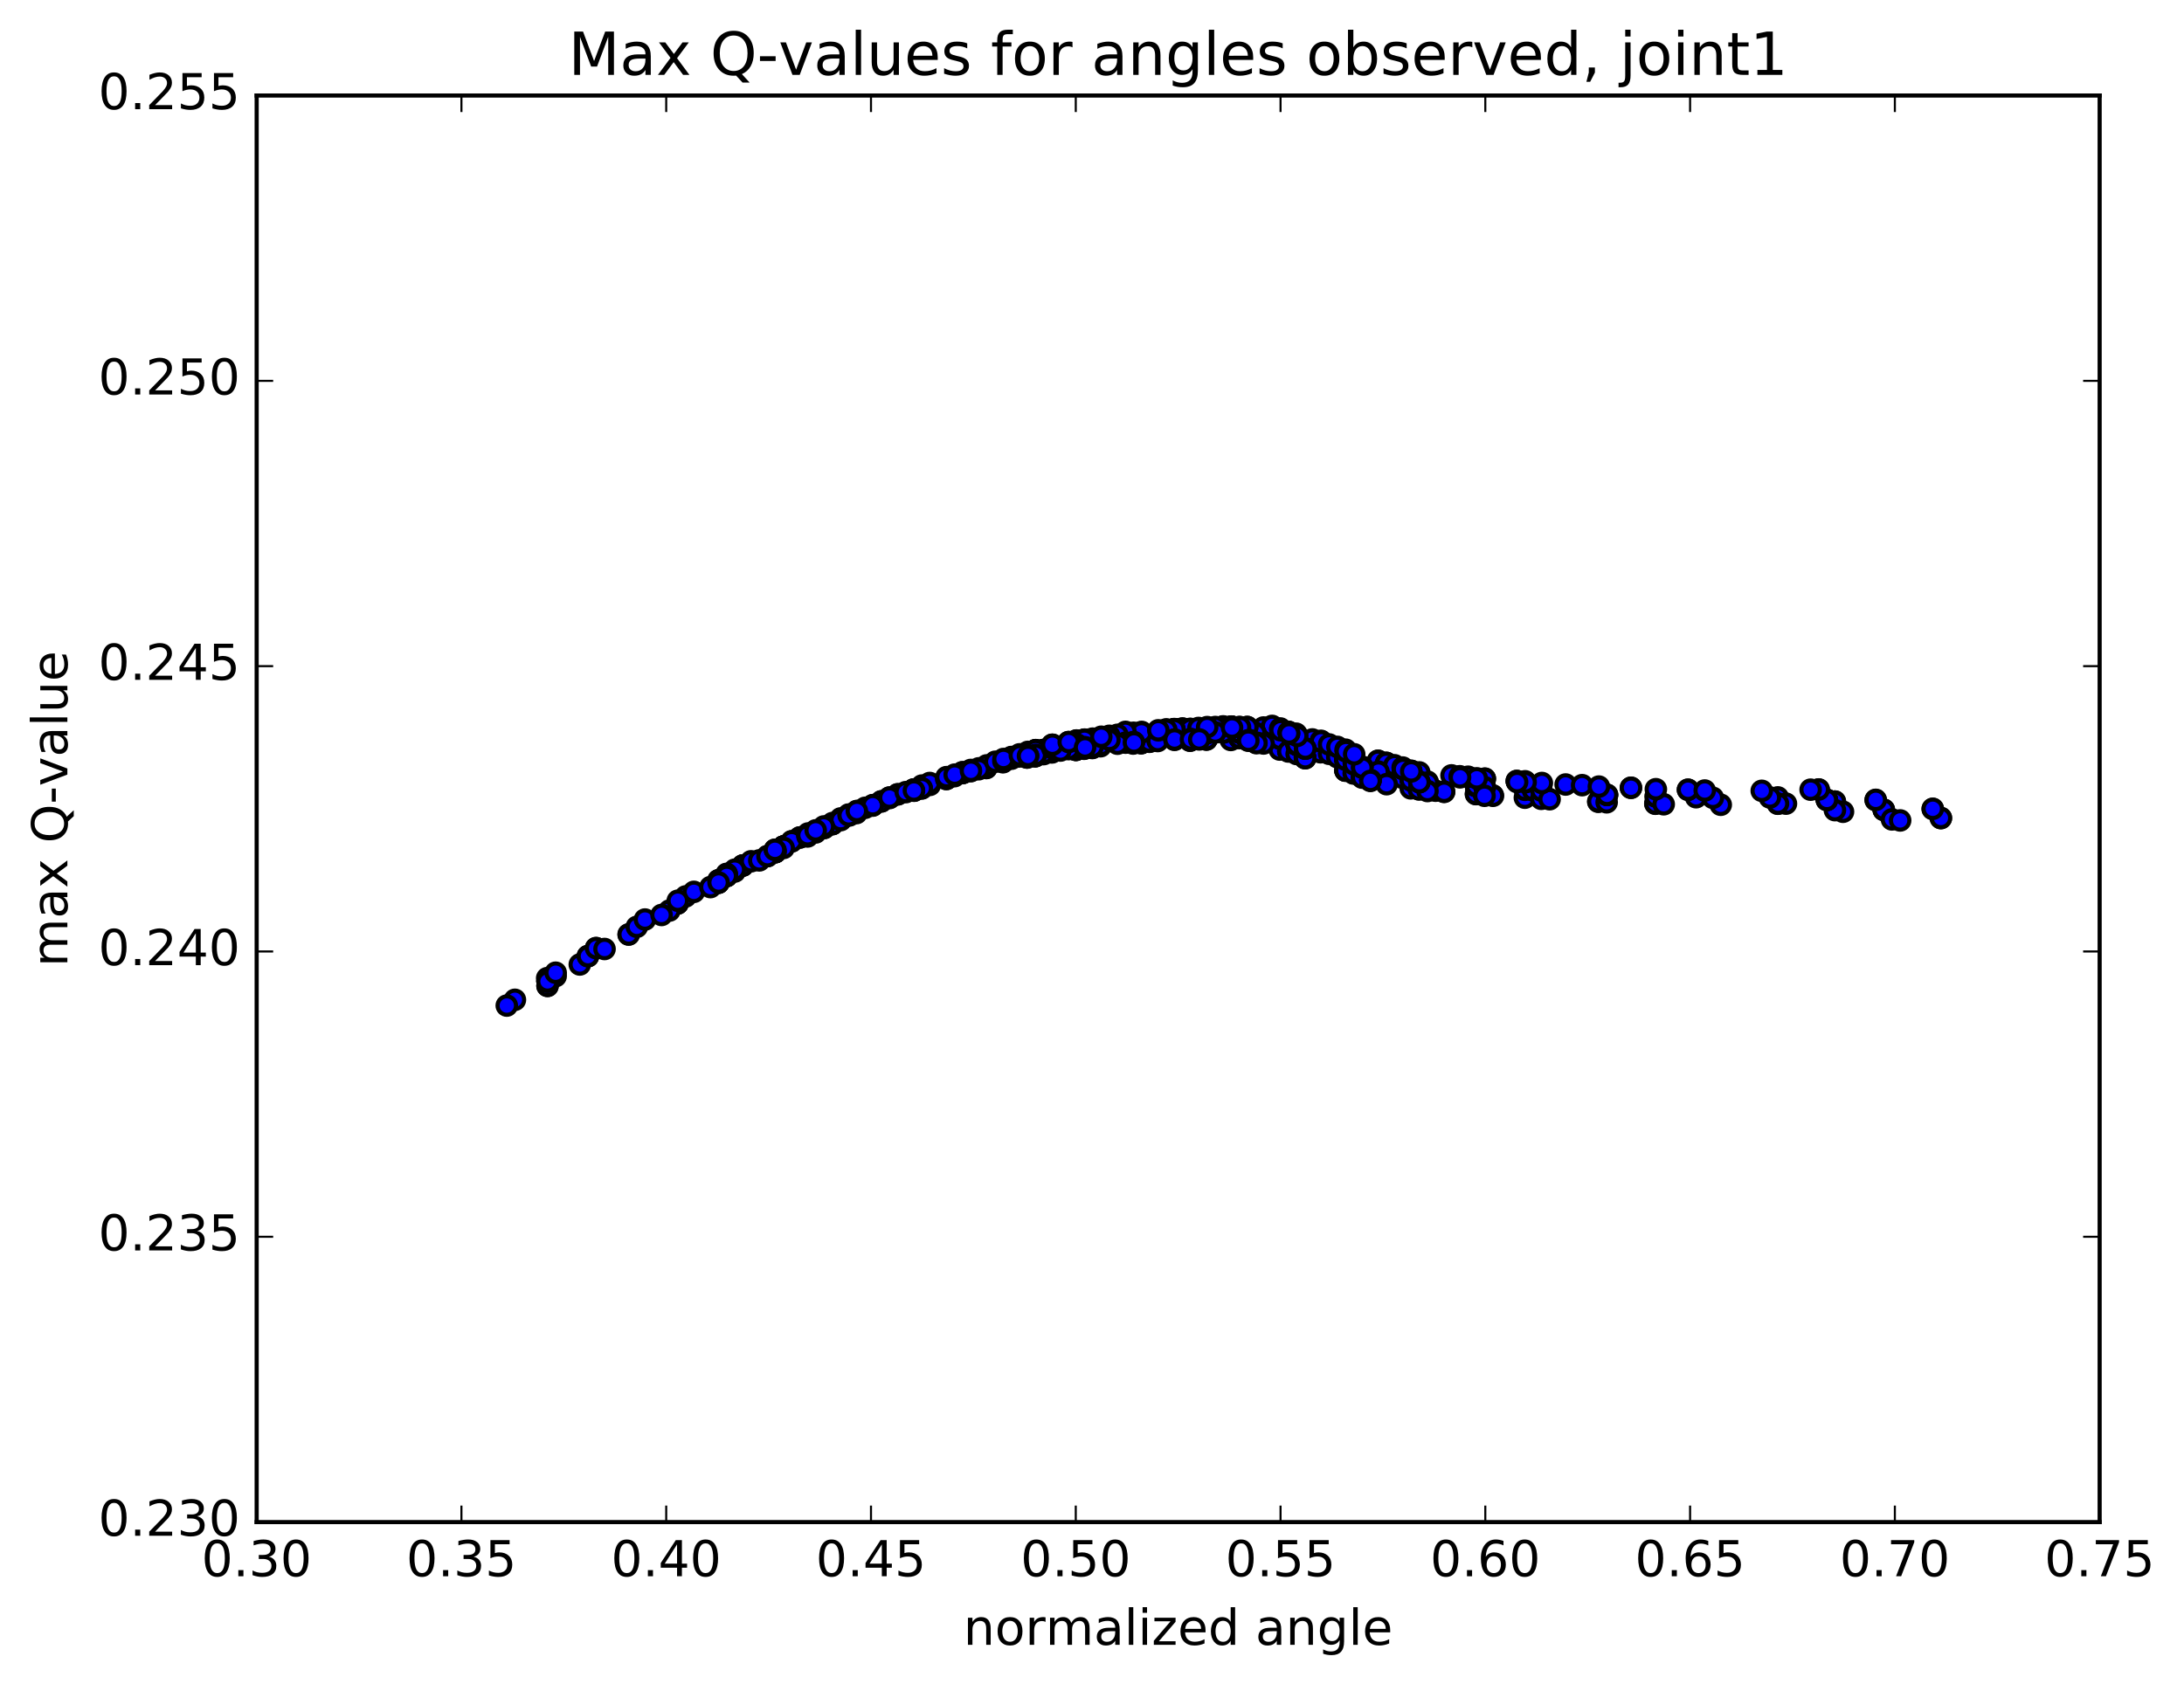 <?xml version="1.0" encoding="utf-8" standalone="no"?>
<!DOCTYPE svg PUBLIC "-//W3C//DTD SVG 1.1//EN"
  "http://www.w3.org/Graphics/SVG/1.1/DTD/svg11.dtd">
<!-- Created with matplotlib (http://matplotlib.org/) -->
<svg height="408pt" version="1.1" viewBox="0 0 529 408" width="529pt" xmlns="http://www.w3.org/2000/svg" xmlns:xlink="http://www.w3.org/1999/xlink">
 <defs>
  <style type="text/css">
*{stroke-linecap:butt;stroke-linejoin:round;stroke-miterlimit:100000;}
  </style>
 </defs>
 <g id="figure_1">
  <g id="patch_1">
   <path d="M 0 408.169 
L 529.127 408.169 
L 529.127 0 
L 0 0 
z
" style="fill:#ffffff;"/>
  </g>
  <g id="axes_1">
   <g id="patch_2">
    <path d="M 62.167 368.742 
L 508.567 368.742 
L 508.567 23.142 
L 62.167 23.142 
z
" style="fill:#ffffff;"/>
   </g>
   <g id="PathCollection_1">
    <defs>
     <path d="M 0 2.236 
C 0.593 2.236 1.162 2 1.581 1.581 
C 2 1.162 2.236 0.593 2.236 0 
C 2.236 -0.593 2 -1.162 1.581 -1.581 
C 1.162 -2 0.593 -2.236 0 -2.236 
C -0.593 -2.236 -1.162 -2 -1.581 -1.581 
C -2 -1.162 -2.236 -0.593 -2.236 0 
C -2.236 0.593 -2 1.162 -1.581 1.581 
C -1.162 2 -0.593 2.236 0 2.236 
z
" id="mc0c7c648e1" style="stroke:#000000;"/>
    </defs>
    <g clip-path="url(#pc663b3f161)">
     <use style="fill:#0000ff;stroke:#000000;" x="205.739" xlink:href="#mc0c7c648e1" y="197.547"/>
     <use style="fill:#0000ff;stroke:#000000;" x="260.595" xlink:href="#mc0c7c648e1" y="180.76"/>
     <use style="fill:#0000ff;stroke:#000000;" x="258.627" xlink:href="#mc0c7c648e1" y="180.206"/>
     <use style="fill:#0000ff;stroke:#000000;" x="248.759" xlink:href="#mc0c7c648e1" y="183.519"/>
     <use style="fill:#0000ff;stroke:#000000;" x="260.602" xlink:href="#mc0c7c648e1" y="181.66"/>
     <use style="fill:#0000ff;stroke:#000000;" x="268.5" xlink:href="#mc0c7c648e1" y="178.685"/>
     <use style="fill:#0000ff;stroke:#000000;" x="260.605" xlink:href="#mc0c7c648e1" y="181.659"/>
     <use style="fill:#0000ff;stroke:#000000;" x="268.504" xlink:href="#mc0c7c648e1" y="178.702"/>
     <use style="fill:#0000ff;stroke:#000000;" x="260.609" xlink:href="#mc0c7c648e1" y="181.659"/>
     <use style="fill:#0000ff;stroke:#000000;" x="270.481" xlink:href="#mc0c7c648e1" y="178.443"/>
     <use style="fill:#0000ff;stroke:#000000;" x="258.642" xlink:href="#mc0c7c648e1" y="180.208"/>
     <use style="fill:#0000ff;stroke:#000000;" x="248.773" xlink:href="#mc0c7c648e1" y="182.974"/>
     <use style="fill:#0000ff;stroke:#000000;" x="248.775" xlink:href="#mc0c7c648e1" y="182.973"/>
     <use style="fill:#0000ff;stroke:#000000;" x="248.777" xlink:href="#mc0c7c648e1" y="182.971"/>
     <use style="fill:#0000ff;stroke:#000000;" x="250.748" xlink:href="#mc0c7c648e1" y="183.221"/>
     <use style="fill:#0000ff;stroke:#000000;" x="264.564" xlink:href="#mc0c7c648e1" y="181.214"/>
     <use style="fill:#0000ff;stroke:#000000;" x="276.406" xlink:href="#mc0c7c648e1" y="180.067"/>
     <use style="fill:#0000ff;stroke:#000000;" x="288.249" xlink:href="#mc0c7c648e1" y="179.428"/>
     <use style="fill:#0000ff;stroke:#000000;" x="296.147" xlink:href="#mc0c7c648e1" y="176.48"/>
     <use style="fill:#0000ff;stroke:#000000;" x="288.252" xlink:href="#mc0c7c648e1" y="179.425"/>
     <use style="fill:#0000ff;stroke:#000000;" x="298.121" xlink:href="#mc0c7c648e1" y="179.262"/>
     <use style="fill:#0000ff;stroke:#000000;" x="309.963" xlink:href="#mc0c7c648e1" y="181.588"/>
     <use style="fill:#0000ff;stroke:#000000;" x="319.837" xlink:href="#mc0c7c648e1" y="182.243"/>
     <use style="fill:#0000ff;stroke:#000000;" x="317.869" xlink:href="#mc0c7c648e1" y="179.137"/>
     <use style="fill:#0000ff;stroke:#000000;" x="306.03" xlink:href="#mc0c7c648e1" y="176.246"/>
     <use style="fill:#0000ff;stroke:#000000;" x="294.192" xlink:href="#mc0c7c648e1" y="176.47"/>
     <use style="fill:#0000ff;stroke:#000000;" x="282.353" xlink:href="#mc0c7c648e1" y="177.182"/>
     <use style="fill:#0000ff;stroke:#000000;" x="274.459" xlink:href="#mc0c7c648e1" y="180.133"/>
     <use style="fill:#0000ff;stroke:#000000;" x="284.332" xlink:href="#mc0c7c648e1" y="178.198"/>
     <use style="fill:#0000ff;stroke:#000000;" x="284.334" xlink:href="#mc0c7c648e1" y="178.196"/>
     <use style="fill:#0000ff;stroke:#000000;" x="282.367" xlink:href="#mc0c7c648e1" y="177.103"/>
     <use style="fill:#0000ff;stroke:#000000;" x="270.528" xlink:href="#mc0c7c648e1" y="178.329"/>
     <use style="fill:#0000ff;stroke:#000000;" x="258.69" xlink:href="#mc0c7c648e1" y="180.087"/>
     <use style="fill:#0000ff;stroke:#000000;" x="250.795" xlink:href="#mc0c7c648e1" y="183.046"/>
     <use style="fill:#0000ff;stroke:#000000;" x="258.694" xlink:href="#mc0c7c648e1" y="180.08"/>
     <use style="fill:#0000ff;stroke:#000000;" x="250.799" xlink:href="#mc0c7c648e1" y="183.041"/>
     <use style="fill:#0000ff;stroke:#000000;" x="260.672" xlink:href="#mc0c7c648e1" y="180.577"/>
     <use style="fill:#0000ff;stroke:#000000;" x="260.674" xlink:href="#mc0c7c648e1" y="180.574"/>
     <use style="fill:#0000ff;stroke:#000000;" x="260.677" xlink:href="#mc0c7c648e1" y="180.553"/>
     <use style="fill:#0000ff;stroke:#000000;" x="262.648" xlink:href="#mc0c7c648e1" y="181.256"/>
     <use style="fill:#0000ff;stroke:#000000;" x="272.521" xlink:href="#mc0c7c648e1" y="179.06"/>
     <use style="fill:#0000ff;stroke:#000000;" x="272.523" xlink:href="#mc0c7c648e1" y="179.053"/>
     <use style="fill:#0000ff;stroke:#000000;" x="270.556" xlink:href="#mc0c7c648e1" y="178.219"/>
     <use style="fill:#0000ff;stroke:#000000;" x="260.687" xlink:href="#mc0c7c648e1" y="180.537"/>
     <use style="fill:#0000ff;stroke:#000000;" x="262.658" xlink:href="#mc0c7c648e1" y="181.225"/>
     <use style="fill:#0000ff;stroke:#000000;" x="272.532" xlink:href="#mc0c7c648e1" y="179.032"/>
     <use style="fill:#0000ff;stroke:#000000;" x="274.503" xlink:href="#mc0c7c648e1" y="179.987"/>
     <use style="fill:#0000ff;stroke:#000000;" x="284.375" xlink:href="#mc0c7c648e1" y="176.874"/>
     <use style="fill:#0000ff;stroke:#000000;" x="276.48" xlink:href="#mc0c7c648e1" y="179.819"/>
     <use style="fill:#0000ff;stroke:#000000;" x="286.354" xlink:href="#mc0c7c648e1" y="177.926"/>
     <use style="fill:#0000ff;stroke:#000000;" x="284.386" xlink:href="#mc0c7c648e1" y="176.788"/>
     <use style="fill:#0000ff;stroke:#000000;" x="276.491" xlink:href="#mc0c7c648e1" y="179.732"/>
     <use style="fill:#0000ff;stroke:#000000;" x="286.365" xlink:href="#mc0c7c648e1" y="177.836"/>
     <use style="fill:#0000ff;stroke:#000000;" x="284.398" xlink:href="#mc0c7c648e1" y="176.7"/>
     <use style="fill:#0000ff;stroke:#000000;" x="276.502" xlink:href="#mc0c7c648e1" y="179.645"/>
     <use style="fill:#0000ff;stroke:#000000;" x="288.345" xlink:href="#mc0c7c648e1" y="179.004"/>
     <use style="fill:#0000ff;stroke:#000000;" x="296.244" xlink:href="#mc0c7c648e1" y="176.044"/>
     <use style="fill:#0000ff;stroke:#000000;" x="284.405" xlink:href="#mc0c7c648e1" y="176.666"/>
     <use style="fill:#0000ff;stroke:#000000;" x="276.51" xlink:href="#mc0c7c648e1" y="179.59"/>
     <use style="fill:#0000ff;stroke:#000000;" x="284.409" xlink:href="#mc0c7c648e1" y="176.624"/>
     <use style="fill:#0000ff;stroke:#000000;" x="274.539" xlink:href="#mc0c7c648e1" y="178.613"/>
     <use style="fill:#0000ff;stroke:#000000;" x="274.541" xlink:href="#mc0c7c648e1" y="178.613"/>
     <use style="fill:#0000ff;stroke:#000000;" x="272.574" xlink:href="#mc0c7c648e1" y="177.73"/>
     <use style="fill:#0000ff;stroke:#000000;" x="260.735" xlink:href="#mc0c7c648e1" y="179.387"/>
     <use style="fill:#0000ff;stroke:#000000;" x="252.839" xlink:href="#mc0c7c648e1" y="182.344"/>
     <use style="fill:#0000ff;stroke:#000000;" x="264.682" xlink:href="#mc0c7c648e1" y="180.678"/>
     <use style="fill:#0000ff;stroke:#000000;" x="276.524" xlink:href="#mc0c7c648e1" y="179.545"/>
     <use style="fill:#0000ff;stroke:#000000;" x="288.366" xlink:href="#mc0c7c648e1" y="178.92"/>
     <use style="fill:#0000ff;stroke:#000000;" x="296.265" xlink:href="#mc0c7c648e1" y="175.975"/>
     <use style="fill:#0000ff;stroke:#000000;" x="288.369" xlink:href="#mc0c7c648e1" y="178.922"/>
     <use style="fill:#0000ff;stroke:#000000;" x="300.211" xlink:href="#mc0c7c648e1" y="178.783"/>
     <use style="fill:#0000ff;stroke:#000000;" x="312.054" xlink:href="#mc0c7c648e1" y="181.927"/>
     <use style="fill:#0000ff;stroke:#000000;" x="321.926" xlink:href="#mc0c7c648e1" y="182.617"/>
     <use style="fill:#0000ff;stroke:#000000;" x="319.959" xlink:href="#mc0c7c648e1" y="179.468"/>
     <use style="fill:#0000ff;stroke:#000000;" x="308.12" xlink:href="#mc0c7c648e1" y="175.858"/>
     <use style="fill:#0000ff;stroke:#000000;" x="298.25" xlink:href="#mc0c7c648e1" y="177.268"/>
     <use style="fill:#0000ff;stroke:#000000;" x="300.22" xlink:href="#mc0c7c648e1" y="178.781"/>
     <use style="fill:#0000ff;stroke:#000000;" x="310.093" xlink:href="#mc0c7c648e1" y="178.869"/>
     <use style="fill:#0000ff;stroke:#000000;" x="310.094" xlink:href="#mc0c7c648e1" y="178.878"/>
     <use style="fill:#0000ff;stroke:#000000;" x="312.064" xlink:href="#mc0c7c648e1" y="181.951"/>
     <use style="fill:#0000ff;stroke:#000000;" x="319.962" xlink:href="#mc0c7c648e1" y="179.599"/>
     <use style="fill:#0000ff;stroke:#000000;" x="310.092" xlink:href="#mc0c7c648e1" y="178.979"/>
     <use style="fill:#0000ff;stroke:#000000;" x="310.093" xlink:href="#mc0c7c648e1" y="178.982"/>
     <use style="fill:#0000ff;stroke:#000000;" x="312.064" xlink:href="#mc0c7c648e1" y="182.057"/>
     <use style="fill:#0000ff;stroke:#000000;" x="323.91" xlink:href="#mc0c7c648e1" y="183.418"/>
     <use style="fill:#0000ff;stroke:#000000;" x="325.88" xlink:href="#mc0c7c648e1" y="186.663"/>
     <use style="fill:#0000ff;stroke:#000000;" x="333.779" xlink:href="#mc0c7c648e1" y="184.311"/>
     <use style="fill:#0000ff;stroke:#000000;" x="325.883" xlink:href="#mc0c7c648e1" y="186.669"/>
     <use style="fill:#0000ff;stroke:#000000;" x="333.781" xlink:href="#mc0c7c648e1" y="184.316"/>
     <use style="fill:#0000ff;stroke:#000000;" x="321.942" xlink:href="#mc0c7c648e1" y="180.352"/>
     <use style="fill:#0000ff;stroke:#000000;" x="310.102" xlink:href="#mc0c7c648e1" y="176.684"/>
     <use style="fill:#0000ff;stroke:#000000;" x="302.205" xlink:href="#mc0c7c648e1" y="177.448"/>
     <use style="fill:#0000ff;stroke:#000000;" x="302.207" xlink:href="#mc0c7c648e1" y="177.448"/>
     <use style="fill:#0000ff;stroke:#000000;" x="302.208" xlink:href="#mc0c7c648e1" y="177.459"/>
     <use style="fill:#0000ff;stroke:#000000;" x="302.21" xlink:href="#mc0c7c648e1" y="177.469"/>
     <use style="fill:#0000ff;stroke:#000000;" x="302.212" xlink:href="#mc0c7c648e1" y="177.485"/>
     <use style="fill:#0000ff;stroke:#000000;" x="304.182" xlink:href="#mc0c7c648e1" y="179.737"/>
     <use style="fill:#0000ff;stroke:#000000;" x="314.055" xlink:href="#mc0c7c648e1" y="180.338"/>
     <use style="fill:#0000ff;stroke:#000000;" x="314.056" xlink:href="#mc0c7c648e1" y="180.341"/>
     <use style="fill:#0000ff;stroke:#000000;" x="312.088" xlink:href="#mc0c7c648e1" y="177.295"/>
     <use style="fill:#0000ff;stroke:#000000;" x="298.276" xlink:href="#mc0c7c648e1" y="176.025"/>
     <use style="fill:#0000ff;stroke:#000000;" x="290.38" xlink:href="#mc0c7c648e1" y="178.97"/>
     <use style="fill:#0000ff;stroke:#000000;" x="298.278" xlink:href="#mc0c7c648e1" y="176.029"/>
     <use style="fill:#0000ff;stroke:#000000;" x="286.439" xlink:href="#mc0c7c648e1" y="176.551"/>
     <use style="fill:#0000ff;stroke:#000000;" x="274.595" xlink:href="#mc0c7c648e1" y="178.693"/>
     <use style="fill:#0000ff;stroke:#000000;" x="272.628" xlink:href="#mc0c7c648e1" y="177.806"/>
     <use style="fill:#0000ff;stroke:#000000;" x="260.788" xlink:href="#mc0c7c648e1" y="179.456"/>
     <use style="fill:#0000ff;stroke:#000000;" x="250.918" xlink:href="#mc0c7c648e1" y="181.99"/>
     <use style="fill:#0000ff;stroke:#000000;" x="248.95" xlink:href="#mc0c7c648e1" y="182.156"/>
     <use style="fill:#0000ff;stroke:#000000;" x="235.138" xlink:href="#mc0c7c648e1" y="186.528"/>
     <use style="fill:#0000ff;stroke:#000000;" x="223.299" xlink:href="#mc0c7c648e1" y="190.309"/>
     <use style="fill:#0000ff;stroke:#000000;" x="211.459" xlink:href="#mc0c7c648e1" y="195.048"/>
     <use style="fill:#0000ff;stroke:#000000;" x="199.62" xlink:href="#mc0c7c648e1" y="200.581"/>
     <use style="fill:#0000ff;stroke:#000000;" x="189.75" xlink:href="#mc0c7c648e1" y="205.094"/>
     <use style="fill:#0000ff;stroke:#000000;" x="189.752" xlink:href="#mc0c7c648e1" y="205.1"/>
     <use style="fill:#0000ff;stroke:#000000;" x="189.753" xlink:href="#mc0c7c648e1" y="205.105"/>
     <use style="fill:#0000ff;stroke:#000000;" x="187.786" xlink:href="#mc0c7c648e1" y="206.456"/>
     <use style="fill:#0000ff;stroke:#000000;" x="175.943" xlink:href="#mc0c7c648e1" y="212.273"/>
     <use style="fill:#0000ff;stroke:#000000;" x="173.975" xlink:href="#mc0c7c648e1" y="213.87"/>
     <use style="fill:#0000ff;stroke:#000000;" x="164.106" xlink:href="#mc0c7c648e1" y="218.872"/>
     <use style="fill:#0000ff;stroke:#000000;" x="164.107" xlink:href="#mc0c7c648e1" y="218.86"/>
     <use style="fill:#0000ff;stroke:#000000;" x="164.109" xlink:href="#mc0c7c648e1" y="218.86"/>
     <use style="fill:#0000ff;stroke:#000000;" x="166.08" xlink:href="#mc0c7c648e1" y="217.165"/>
     <use style="fill:#0000ff;stroke:#000000;" x="173.978" xlink:href="#mc0c7c648e1" y="213.864"/>
     <use style="fill:#0000ff;stroke:#000000;" x="162.139" xlink:href="#mc0c7c648e1" y="220.595"/>
     <use style="fill:#0000ff;stroke:#000000;" x="152.273" xlink:href="#mc0c7c648e1" y="226.391"/>
     <use style="fill:#0000ff;stroke:#000000;" x="142.403" xlink:href="#mc0c7c648e1" y="231.637"/>
     <use style="fill:#0000ff;stroke:#000000;" x="140.435" xlink:href="#mc0c7c648e1" y="233.655"/>
     <use style="fill:#0000ff;stroke:#000000;" x="132.539" xlink:href="#mc0c7c648e1" y="236.966"/>
     <use style="fill:#0000ff;stroke:#000000;" x="144.38" xlink:href="#mc0c7c648e1" y="229.683"/>
     <use style="fill:#0000ff;stroke:#000000;" x="152.278" xlink:href="#mc0c7c648e1" y="226.376"/>
     <use style="fill:#0000ff;stroke:#000000;" x="142.408" xlink:href="#mc0c7c648e1" y="231.633"/>
     <use style="fill:#0000ff;stroke:#000000;" x="142.409" xlink:href="#mc0c7c648e1" y="231.636"/>
     <use style="fill:#0000ff;stroke:#000000;" x="144.379" xlink:href="#mc0c7c648e1" y="229.7"/>
     <use style="fill:#0000ff;stroke:#000000;" x="154.252" xlink:href="#mc0c7c648e1" y="224.529"/>
     <use style="fill:#0000ff;stroke:#000000;" x="156.222" xlink:href="#mc0c7c648e1" y="222.766"/>
     <use style="fill:#0000ff;stroke:#000000;" x="168.065" xlink:href="#mc0c7c648e1" y="216.061"/>
     <use style="fill:#0000ff;stroke:#000000;" x="179.907" xlink:href="#mc0c7c648e1" y="209.702"/>
     <use style="fill:#0000ff;stroke:#000000;" x="193.722" xlink:href="#mc0c7c648e1" y="202.889"/>
     <use style="fill:#0000ff;stroke:#000000;" x="201.62" xlink:href="#mc0c7c648e1" y="199.657"/>
     <use style="fill:#0000ff;stroke:#000000;" x="193.724" xlink:href="#mc0c7c648e1" y="202.889"/>
     <use style="fill:#0000ff;stroke:#000000;" x="203.597" xlink:href="#mc0c7c648e1" y="198.481"/>
     <use style="fill:#0000ff;stroke:#000000;" x="203.598" xlink:href="#mc0c7c648e1" y="198.479"/>
     <use style="fill:#0000ff;stroke:#000000;" x="201.629" xlink:href="#mc0c7c648e1" y="199.629"/>
     <use style="fill:#0000ff;stroke:#000000;" x="189.786" xlink:href="#mc0c7c648e1" y="205.089"/>
     <use style="fill:#0000ff;stroke:#000000;" x="189.787" xlink:href="#mc0c7c648e1" y="205.088"/>
     <use style="fill:#0000ff;stroke:#000000;" x="191.757" xlink:href="#mc0c7c648e1" y="203.831"/>
     <use style="fill:#0000ff;stroke:#000000;" x="201.63" xlink:href="#mc0c7c648e1" y="199.393"/>
     <use style="fill:#0000ff;stroke:#000000;" x="199.662" xlink:href="#mc0c7c648e1" y="200.574"/>
     <use style="fill:#0000ff;stroke:#000000;" x="189.791" xlink:href="#mc0c7c648e1" y="205.086"/>
     <use style="fill:#0000ff;stroke:#000000;" x="187.823" xlink:href="#mc0c7c648e1" y="206.426"/>
     <use style="fill:#0000ff;stroke:#000000;" x="179.927" xlink:href="#mc0c7c648e1" y="209.667"/>
     <use style="fill:#0000ff;stroke:#000000;" x="191.769" xlink:href="#mc0c7c648e1" y="203.803"/>
     <use style="fill:#0000ff;stroke:#000000;" x="203.611" xlink:href="#mc0c7c648e1" y="198.272"/>
     <use style="fill:#0000ff;stroke:#000000;" x="213.483" xlink:href="#mc0c7c648e1" y="194.151"/>
     <use style="fill:#0000ff;stroke:#000000;" x="205.586" xlink:href="#mc0c7c648e1" y="197.381"/>
     <use style="fill:#0000ff;stroke:#000000;" x="215.459" xlink:href="#mc0c7c648e1" y="193.334"/>
     <use style="fill:#0000ff;stroke:#000000;" x="213.491" xlink:href="#mc0c7c648e1" y="194.133"/>
     <use style="fill:#0000ff;stroke:#000000;" x="203.621" xlink:href="#mc0c7c648e1" y="198.45"/>
     <use style="fill:#0000ff;stroke:#000000;" x="201.653" xlink:href="#mc0c7c648e1" y="199.606"/>
     <use style="fill:#0000ff;stroke:#000000;" x="187.84" xlink:href="#mc0c7c648e1" y="206.398"/>
     <use style="fill:#0000ff;stroke:#000000;" x="177.97" xlink:href="#mc0c7c648e1" y="211.139"/>
     <use style="fill:#0000ff;stroke:#000000;" x="179.94" xlink:href="#mc0c7c648e1" y="209.666"/>
     <use style="fill:#0000ff;stroke:#000000;" x="189.812" xlink:href="#mc0c7c648e1" y="205.42"/>
     <use style="fill:#0000ff;stroke:#000000;" x="181.916" xlink:href="#mc0c7c648e1" y="208.656"/>
     <use style="fill:#0000ff;stroke:#000000;" x="195.732" xlink:href="#mc0c7c648e1" y="201.919"/>
     <use style="fill:#0000ff;stroke:#000000;" x="209.547" xlink:href="#mc0c7c648e1" y="195.696"/>
     <use style="fill:#0000ff;stroke:#000000;" x="217.445" xlink:href="#mc0c7c648e1" y="192.441"/>
     <use style="fill:#0000ff;stroke:#000000;" x="207.576" xlink:href="#mc0c7c648e1" y="196.497"/>
     <use style="fill:#0000ff;stroke:#000000;" x="221.391" xlink:href="#mc0c7c648e1" y="191.568"/>
     <use style="fill:#0000ff;stroke:#000000;" x="229.289" xlink:href="#mc0c7c648e1" y="188.359"/>
     <use style="fill:#0000ff;stroke:#000000;" x="217.45" xlink:href="#mc0c7c648e1" y="192.434"/>
     <use style="fill:#0000ff;stroke:#000000;" x="203.637" xlink:href="#mc0c7c648e1" y="198.685"/>
     <use style="fill:#0000ff;stroke:#000000;" x="187.851" xlink:href="#mc0c7c648e1" y="206.41"/>
     <use style="fill:#0000ff;stroke:#000000;" x="177.982" xlink:href="#mc0c7c648e1" y="210.688"/>
     <use style="fill:#0000ff;stroke:#000000;" x="187.855" xlink:href="#mc0c7c648e1" y="206.031"/>
     <use style="fill:#0000ff;stroke:#000000;" x="185.887" xlink:href="#mc0c7c648e1" y="207.394"/>
     <use style="fill:#0000ff;stroke:#000000;" x="174.043" xlink:href="#mc0c7c648e1" y="213.267"/>
     <use style="fill:#0000ff;stroke:#000000;" x="176.014" xlink:href="#mc0c7c648e1" y="211.73"/>
     <use style="fill:#0000ff;stroke:#000000;" x="183.912" xlink:href="#mc0c7c648e1" y="208.436"/>
     <use style="fill:#0000ff;stroke:#000000;" x="174.042" xlink:href="#mc0c7c648e1" y="213.278"/>
     <use style="fill:#0000ff;stroke:#000000;" x="172.074" xlink:href="#mc0c7c648e1" y="214.905"/>
     <use style="fill:#0000ff;stroke:#000000;" x="164.178" xlink:href="#mc0c7c648e1" y="218.203"/>
     <use style="fill:#0000ff;stroke:#000000;" x="174.051" xlink:href="#mc0c7c648e1" y="213.263"/>
     <use style="fill:#0000ff;stroke:#000000;" x="176.021" xlink:href="#mc0c7c648e1" y="211.725"/>
     <use style="fill:#0000ff;stroke:#000000;" x="185.893" xlink:href="#mc0c7c648e1" y="207.411"/>
     <use style="fill:#0000ff;stroke:#000000;" x="176.022" xlink:href="#mc0c7c648e1" y="212.204"/>
     <use style="fill:#0000ff;stroke:#000000;" x="176.023" xlink:href="#mc0c7c648e1" y="212.203"/>
     <use style="fill:#0000ff;stroke:#000000;" x="174.054" xlink:href="#mc0c7c648e1" y="213.801"/>
     <use style="fill:#0000ff;stroke:#000000;" x="160.242" xlink:href="#mc0c7c648e1" y="221.66"/>
     <use style="fill:#0000ff;stroke:#000000;" x="146.429" xlink:href="#mc0c7c648e1" y="229.903"/>
     <use style="fill:#0000ff;stroke:#000000;" x="134.585" xlink:href="#mc0c7c648e1" y="236.487"/>
     <use style="fill:#0000ff;stroke:#000000;" x="132.617" xlink:href="#mc0c7c648e1" y="238.837"/>
     <use style="fill:#0000ff;stroke:#000000;" x="124.72" xlink:href="#mc0c7c648e1" y="242.21"/>
     <use style="fill:#0000ff;stroke:#000000;" x="132.618" xlink:href="#mc0c7c648e1" y="238.838"/>
     <use style="fill:#0000ff;stroke:#000000;" x="122.749" xlink:href="#mc0c7c648e1" y="243.609"/>
     <use style="fill:#0000ff;stroke:#000000;" x="132.621" xlink:href="#mc0c7c648e1" y="237.76"/>
     <use style="fill:#0000ff;stroke:#000000;" x="132.621" xlink:href="#mc0c7c648e1" y="237.761"/>
     <use style="fill:#0000ff;stroke:#000000;" x="132.621" xlink:href="#mc0c7c648e1" y="237.758"/>
     <use style="fill:#0000ff;stroke:#000000;" x="132.621" xlink:href="#mc0c7c648e1" y="237.754"/>
     <use style="fill:#0000ff;stroke:#000000;" x="134.591" xlink:href="#mc0c7c648e1" y="235.651"/>
     <use style="fill:#0000ff;stroke:#000000;" x="260.595" xlink:href="#mc0c7c648e1" y="180.76"/>
     <use style="fill:#0000ff;stroke:#000000;" x="258.627" xlink:href="#mc0c7c648e1" y="180.206"/>
     <use style="fill:#0000ff;stroke:#000000;" x="250.732" xlink:href="#mc0c7c648e1" y="183.17"/>
     <use style="fill:#0000ff;stroke:#000000;" x="260.605" xlink:href="#mc0c7c648e1" y="179.876"/>
     <use style="fill:#0000ff;stroke:#000000;" x="248.763" xlink:href="#mc0c7c648e1" y="183.521"/>
     <use style="fill:#0000ff;stroke:#000000;" x="262.58" xlink:href="#mc0c7c648e1" y="181.401"/>
     <use style="fill:#0000ff;stroke:#000000;" x="270.478" xlink:href="#mc0c7c648e1" y="178.441"/>
     <use style="fill:#0000ff;stroke:#000000;" x="260.609" xlink:href="#mc0c7c648e1" y="180.768"/>
     <use style="fill:#0000ff;stroke:#000000;" x="258.642" xlink:href="#mc0c7c648e1" y="180.206"/>
     <use style="fill:#0000ff;stroke:#000000;" x="250.747" xlink:href="#mc0c7c648e1" y="183.17"/>
     <use style="fill:#0000ff;stroke:#000000;" x="262.594" xlink:href="#mc0c7c648e1" y="180.421"/>
     <use style="fill:#0000ff;stroke:#000000;" x="262.596" xlink:href="#mc0c7c648e1" y="180.42"/>
     <use style="fill:#0000ff;stroke:#000000;" x="264.567" xlink:href="#mc0c7c648e1" y="181.154"/>
     <use style="fill:#0000ff;stroke:#000000;" x="276.41" xlink:href="#mc0c7c648e1" y="180"/>
     <use style="fill:#0000ff;stroke:#000000;" x="286.283" xlink:href="#mc0c7c648e1" y="178.11"/>
     <use style="fill:#0000ff;stroke:#000000;" x="286.285" xlink:href="#mc0c7c648e1" y="178.103"/>
     <use style="fill:#0000ff;stroke:#000000;" x="284.317" xlink:href="#mc0c7c648e1" y="176.976"/>
     <use style="fill:#0000ff;stroke:#000000;" x="276.422" xlink:href="#mc0c7c648e1" y="179.927"/>
     <use style="fill:#0000ff;stroke:#000000;" x="288.269" xlink:href="#mc0c7c648e1" y="177.933"/>
     <use style="fill:#0000ff;stroke:#000000;" x="286.302" xlink:href="#mc0c7c648e1" y="176.766"/>
     <use style="fill:#0000ff;stroke:#000000;" x="274.464" xlink:href="#mc0c7c648e1" y="177.829"/>
     <use style="fill:#0000ff;stroke:#000000;" x="266.569" xlink:href="#mc0c7c648e1" y="180.783"/>
     <use style="fill:#0000ff;stroke:#000000;" x="278.411" xlink:href="#mc0c7c648e1" y="179.709"/>
     <use style="fill:#0000ff;stroke:#000000;" x="288.284" xlink:href="#mc0c7c648e1" y="176.629"/>
     <use style="fill:#0000ff;stroke:#000000;" x="276.441" xlink:href="#mc0c7c648e1" y="178.727"/>
     <use style="fill:#0000ff;stroke:#000000;" x="276.444" xlink:href="#mc0c7c648e1" y="178.725"/>
     <use style="fill:#0000ff;stroke:#000000;" x="274.477" xlink:href="#mc0c7c648e1" y="177.803"/>
     <use style="fill:#0000ff;stroke:#000000;" x="262.634" xlink:href="#mc0c7c648e1" y="180.31"/>
     <use style="fill:#0000ff;stroke:#000000;" x="262.636" xlink:href="#mc0c7c648e1" y="180.307"/>
     <use style="fill:#0000ff;stroke:#000000;" x="264.608" xlink:href="#mc0c7c648e1" y="181.036"/>
     <use style="fill:#0000ff;stroke:#000000;" x="274.48" xlink:href="#mc0c7c648e1" y="177.847"/>
     <use style="fill:#0000ff;stroke:#000000;" x="262.638" xlink:href="#mc0c7c648e1" y="180.348"/>
     <use style="fill:#0000ff;stroke:#000000;" x="260.671" xlink:href="#mc0c7c648e1" y="179.734"/>
     <use style="fill:#0000ff;stroke:#000000;" x="252.776" xlink:href="#mc0c7c648e1" y="182.695"/>
     <use style="fill:#0000ff;stroke:#000000;" x="262.65" xlink:href="#mc0c7c648e1" y="180.275"/>
     <use style="fill:#0000ff;stroke:#000000;" x="262.652" xlink:href="#mc0c7c648e1" y="180.27"/>
     <use style="fill:#0000ff;stroke:#000000;" x="262.654" xlink:href="#mc0c7c648e1" y="180.261"/>
     <use style="fill:#0000ff;stroke:#000000;" x="260.687" xlink:href="#mc0c7c648e1" y="179.65"/>
     <use style="fill:#0000ff;stroke:#000000;" x="250.822" xlink:href="#mc0c7c648e1" y="181.866"/>
     <use style="fill:#0000ff;stroke:#000000;" x="242.927" xlink:href="#mc0c7c648e1" y="184.662"/>
     <use style="fill:#0000ff;stroke:#000000;" x="254.77" xlink:href="#mc0c7c648e1" y="182.284"/>
     <use style="fill:#0000ff;stroke:#000000;" x="266.617" xlink:href="#mc0c7c648e1" y="179.649"/>
     <use style="fill:#0000ff;stroke:#000000;" x="264.649" xlink:href="#mc0c7c648e1" y="178.947"/>
     <use style="fill:#0000ff;stroke:#000000;" x="252.807" xlink:href="#mc0c7c648e1" y="181.748"/>
     <use style="fill:#0000ff;stroke:#000000;" x="252.81" xlink:href="#mc0c7c648e1" y="181.743"/>
     <use style="fill:#0000ff;stroke:#000000;" x="250.842" xlink:href="#mc0c7c648e1" y="181.767"/>
     <use style="fill:#0000ff;stroke:#000000;" x="242.947" xlink:href="#mc0c7c648e1" y="184.563"/>
     <use style="fill:#0000ff;stroke:#000000;" x="252.821" xlink:href="#mc0c7c648e1" y="181.672"/>
     <use style="fill:#0000ff;stroke:#000000;" x="254.792" xlink:href="#mc0c7c648e1" y="182.176"/>
     <use style="fill:#0000ff;stroke:#000000;" x="262.691" xlink:href="#mc0c7c648e1" y="179.206"/>
     <use style="fill:#0000ff;stroke:#000000;" x="252.822" xlink:href="#mc0c7c648e1" y="181.703"/>
     <use style="fill:#0000ff;stroke:#000000;" x="250.855" xlink:href="#mc0c7c648e1" y="181.72"/>
     <use style="fill:#0000ff;stroke:#000000;" x="242.96" xlink:href="#mc0c7c648e1" y="184.514"/>
     <use style="fill:#0000ff;stroke:#000000;" x="254.802" xlink:href="#mc0c7c648e1" y="182.141"/>
     <use style="fill:#0000ff;stroke:#000000;" x="262.701" xlink:href="#mc0c7c648e1" y="179.171"/>
     <use style="fill:#0000ff;stroke:#000000;" x="252.833" xlink:href="#mc0c7c648e1" y="182.442"/>
     <use style="fill:#0000ff;stroke:#000000;" x="266.649" xlink:href="#mc0c7c648e1" y="180.483"/>
     <use style="fill:#0000ff;stroke:#000000;" x="276.522" xlink:href="#mc0c7c648e1" y="177.324"/>
     <use style="fill:#0000ff;stroke:#000000;" x="266.653" xlink:href="#mc0c7c648e1" y="180.492"/>
     <use style="fill:#0000ff;stroke:#000000;" x="276.527" xlink:href="#mc0c7c648e1" y="178.39"/>
     <use style="fill:#0000ff;stroke:#000000;" x="276.529" xlink:href="#mc0c7c648e1" y="178.385"/>
     <use style="fill:#0000ff;stroke:#000000;" x="278.5" xlink:href="#mc0c7c648e1" y="179.43"/>
     <use style="fill:#0000ff;stroke:#000000;" x="286.399" xlink:href="#mc0c7c648e1" y="176.484"/>
     <use style="fill:#0000ff;stroke:#000000;" x="276.529" xlink:href="#mc0c7c648e1" y="178.442"/>
     <use style="fill:#0000ff;stroke:#000000;" x="274.562" xlink:href="#mc0c7c648e1" y="177.52"/>
     <use style="fill:#0000ff;stroke:#000000;" x="260.749" xlink:href="#mc0c7c648e1" y="179.413"/>
     <use style="fill:#0000ff;stroke:#000000;" x="246.937" xlink:href="#mc0c7c648e1" y="182.749"/>
     <use style="fill:#0000ff;stroke:#000000;" x="233.126" xlink:href="#mc0c7c648e1" y="187.085"/>
     <use style="fill:#0000ff;stroke:#000000;" x="225.23" xlink:href="#mc0c7c648e1" y="190.145"/>
     <use style="fill:#0000ff;stroke:#000000;" x="237.073" xlink:href="#mc0c7c648e1" y="186.136"/>
     <use style="fill:#0000ff;stroke:#000000;" x="246.946" xlink:href="#mc0c7c648e1" y="182.944"/>
     <use style="fill:#0000ff;stroke:#000000;" x="248.916" xlink:href="#mc0c7c648e1" y="183.028"/>
     <use style="fill:#0000ff;stroke:#000000;" x="262.732" xlink:href="#mc0c7c648e1" y="180.933"/>
     <use style="fill:#0000ff;stroke:#000000;" x="274.574" xlink:href="#mc0c7c648e1" y="179.713"/>
     <use style="fill:#0000ff;stroke:#000000;" x="284.447" xlink:href="#mc0c7c648e1" y="177.793"/>
     <use style="fill:#0000ff;stroke:#000000;" x="282.48" xlink:href="#mc0c7c648e1" y="176.699"/>
     <use style="fill:#0000ff;stroke:#000000;" x="274.584" xlink:href="#mc0c7c648e1" y="179.642"/>
     <use style="fill:#0000ff;stroke:#000000;" x="288.4" xlink:href="#mc0c7c648e1" y="178.856"/>
     <use style="fill:#0000ff;stroke:#000000;" x="302.216" xlink:href="#mc0c7c648e1" y="178.841"/>
     <use style="fill:#0000ff;stroke:#000000;" x="310.114" xlink:href="#mc0c7c648e1" y="176.479"/>
     <use style="fill:#0000ff;stroke:#000000;" x="300.244" xlink:href="#mc0c7c648e1" y="177.285"/>
     <use style="fill:#0000ff;stroke:#000000;" x="300.245" xlink:href="#mc0c7c648e1" y="177.287"/>
     <use style="fill:#0000ff;stroke:#000000;" x="302.216" xlink:href="#mc0c7c648e1" y="178.95"/>
     <use style="fill:#0000ff;stroke:#000000;" x="316.031" xlink:href="#mc0c7c648e1" y="183.269"/>
     <use style="fill:#0000ff;stroke:#000000;" x="325.904" xlink:href="#mc0c7c648e1" y="184.016"/>
     <use style="fill:#0000ff;stroke:#000000;" x="325.905" xlink:href="#mc0c7c648e1" y="184.02"/>
     <use style="fill:#0000ff;stroke:#000000;" x="327.875" xlink:href="#mc0c7c648e1" y="187.285"/>
     <use style="fill:#0000ff;stroke:#000000;" x="335.774" xlink:href="#mc0c7c648e1" y="184.802"/>
     <use style="fill:#0000ff;stroke:#000000;" x="325.903" xlink:href="#mc0c7c648e1" y="184.12"/>
     <use style="fill:#0000ff;stroke:#000000;" x="325.905" xlink:href="#mc0c7c648e1" y="184.123"/>
     <use style="fill:#0000ff;stroke:#000000;" x="327.875" xlink:href="#mc0c7c648e1" y="187.392"/>
     <use style="fill:#0000ff;stroke:#000000;" x="335.773" xlink:href="#mc0c7c648e1" y="184.902"/>
     <use style="fill:#0000ff;stroke:#000000;" x="325.904" xlink:href="#mc0c7c648e1" y="186.712"/>
     <use style="fill:#0000ff;stroke:#000000;" x="337.751" xlink:href="#mc0c7c648e1" y="187.866"/>
     <use style="fill:#0000ff;stroke:#000000;" x="335.782" xlink:href="#mc0c7c648e1" y="184.83"/>
     <use style="fill:#0000ff;stroke:#000000;" x="323.943" xlink:href="#mc0c7c648e1" y="180.946"/>
     <use style="fill:#0000ff;stroke:#000000;" x="314.074" xlink:href="#mc0c7c648e1" y="182.67"/>
     <use style="fill:#0000ff;stroke:#000000;" x="325.921" xlink:href="#mc0c7c648e1" y="184.06"/>
     <use style="fill:#0000ff;stroke:#000000;" x="327.891" xlink:href="#mc0c7c648e1" y="187.329"/>
     <use style="fill:#0000ff;stroke:#000000;" x="341.707" xlink:href="#mc0c7c648e1" y="190.981"/>
     <use style="fill:#0000ff;stroke:#000000;" x="351.578" xlink:href="#mc0c7c648e1" y="187.843"/>
     <use style="fill:#0000ff;stroke:#000000;" x="339.735" xlink:href="#mc0c7c648e1" y="188.431"/>
     <use style="fill:#0000ff;stroke:#000000;" x="337.767" xlink:href="#mc0c7c648e1" y="185.389"/>
     <use style="fill:#0000ff;stroke:#000000;" x="325.928" xlink:href="#mc0c7c648e1" y="181.619"/>
     <use style="fill:#0000ff;stroke:#000000;" x="316.059" xlink:href="#mc0c7c648e1" y="183.332"/>
     <use style="fill:#0000ff;stroke:#000000;" x="327.905" xlink:href="#mc0c7c648e1" y="184.757"/>
     <use style="fill:#0000ff;stroke:#000000;" x="329.876" xlink:href="#mc0c7c648e1" y="188.048"/>
     <use style="fill:#0000ff;stroke:#000000;" x="339.748" xlink:href="#mc0c7c648e1" y="185.943"/>
     <use style="fill:#0000ff;stroke:#000000;" x="331.852" xlink:href="#mc0c7c648e1" y="188.713"/>
     <use style="fill:#0000ff;stroke:#000000;" x="343.693" xlink:href="#mc0c7c648e1" y="191.181"/>
     <use style="fill:#0000ff;stroke:#000000;" x="357.509" xlink:href="#mc0c7c648e1" y="192.36"/>
     <use style="fill:#0000ff;stroke:#000000;" x="369.351" xlink:href="#mc0c7c648e1" y="193.25"/>
     <use style="fill:#0000ff;stroke:#000000;" x="379.223" xlink:href="#mc0c7c648e1" y="190.055"/>
     <use style="fill:#0000ff;stroke:#000000;" x="369.353" xlink:href="#mc0c7c648e1" y="191.339"/>
     <use style="fill:#0000ff;stroke:#000000;" x="367.385" xlink:href="#mc0c7c648e1" y="189.202"/>
     <use style="fill:#0000ff;stroke:#000000;" x="353.572" xlink:href="#mc0c7c648e1" y="188.055"/>
     <use style="fill:#0000ff;stroke:#000000;" x="341.729" xlink:href="#mc0c7c648e1" y="189.015"/>
     <use style="fill:#0000ff;stroke:#000000;" x="341.731" xlink:href="#mc0c7c648e1" y="189.014"/>
     <use style="fill:#0000ff;stroke:#000000;" x="343.702" xlink:href="#mc0c7c648e1" y="191.248"/>
     <use style="fill:#0000ff;stroke:#000000;" x="357.518" xlink:href="#mc0c7c648e1" y="192.378"/>
     <use style="fill:#0000ff;stroke:#000000;" x="367.39" xlink:href="#mc0c7c648e1" y="189.208"/>
     <use style="fill:#0000ff;stroke:#000000;" x="357.52" xlink:href="#mc0c7c648e1" y="190.421"/>
     <use style="fill:#0000ff;stroke:#000000;" x="357.522" xlink:href="#mc0c7c648e1" y="190.412"/>
     <use style="fill:#0000ff;stroke:#000000;" x="357.524" xlink:href="#mc0c7c648e1" y="190.407"/>
     <use style="fill:#0000ff;stroke:#000000;" x="359.495" xlink:href="#mc0c7c648e1" y="192.564"/>
     <use style="fill:#0000ff;stroke:#000000;" x="371.342" xlink:href="#mc0c7c648e1" y="191.45"/>
     <use style="fill:#0000ff;stroke:#000000;" x="371.344" xlink:href="#mc0c7c648e1" y="191.444"/>
     <use style="fill:#0000ff;stroke:#000000;" x="373.316" xlink:href="#mc0c7c648e1" y="193.523"/>
     <use style="fill:#0000ff;stroke:#000000;" x="387.132" xlink:href="#mc0c7c648e1" y="194.233"/>
     <use style="fill:#0000ff;stroke:#000000;" x="400.949" xlink:href="#mc0c7c648e1" y="194.716"/>
     <use style="fill:#0000ff;stroke:#000000;" x="410.823" xlink:href="#mc0c7c648e1" y="193.136"/>
     <use style="fill:#0000ff;stroke:#000000;" x="408.855" xlink:href="#mc0c7c648e1" y="191.329"/>
     <use style="fill:#0000ff;stroke:#000000;" x="395.043" xlink:href="#mc0c7c648e1" y="190.844"/>
     <use style="fill:#0000ff;stroke:#000000;" x="387.148" xlink:href="#mc0c7c648e1" y="194.168"/>
     <use style="fill:#0000ff;stroke:#000000;" x="400.965" xlink:href="#mc0c7c648e1" y="194.651"/>
     <use style="fill:#0000ff;stroke:#000000;" x="408.865" xlink:href="#mc0c7c648e1" y="191.32"/>
     <use style="fill:#0000ff;stroke:#000000;" x="395.052" xlink:href="#mc0c7c648e1" y="190.848"/>
     <use style="fill:#0000ff;stroke:#000000;" x="383.214" xlink:href="#mc0c7c648e1" y="190.213"/>
     <use style="fill:#0000ff;stroke:#000000;" x="369.403" xlink:href="#mc0c7c648e1" y="189.274"/>
     <use style="fill:#0000ff;stroke:#000000;" x="357.56" xlink:href="#mc0c7c648e1" y="190.344"/>
     <use style="fill:#0000ff;stroke:#000000;" x="357.562" xlink:href="#mc0c7c648e1" y="190.343"/>
     <use style="fill:#0000ff;stroke:#000000;" x="355.596" xlink:href="#mc0c7c648e1" y="188.17"/>
     <use style="fill:#0000ff;stroke:#000000;" x="345.726" xlink:href="#mc0c7c648e1" y="189.34"/>
     <use style="fill:#0000ff;stroke:#000000;" x="343.759" xlink:href="#mc0c7c648e1" y="187.12"/>
     <use style="fill:#0000ff;stroke:#000000;" x="333.889" xlink:href="#mc0c7c648e1" y="186.946"/>
     <use style="fill:#0000ff;stroke:#000000;" x="335.861" xlink:href="#mc0c7c648e1" y="189.978"/>
     <use style="fill:#0000ff;stroke:#000000;" x="347.703" xlink:href="#mc0c7c648e1" y="191.556"/>
     <use style="fill:#0000ff;stroke:#000000;" x="359.55" xlink:href="#mc0c7c648e1" y="190.519"/>
     <use style="fill:#0000ff;stroke:#000000;" x="359.552" xlink:href="#mc0c7c648e1" y="190.52"/>
     <use style="fill:#0000ff;stroke:#000000;" x="361.524" xlink:href="#mc0c7c648e1" y="192.668"/>
     <use style="fill:#0000ff;stroke:#000000;" x="373.371" xlink:href="#mc0c7c648e1" y="191.543"/>
     <use style="fill:#0000ff;stroke:#000000;" x="375.342" xlink:href="#mc0c7c648e1" y="193.618"/>
     <use style="fill:#0000ff;stroke:#000000;" x="389.159" xlink:href="#mc0c7c648e1" y="194.362"/>
     <use style="fill:#0000ff;stroke:#000000;" x="401.007" xlink:href="#mc0c7c648e1" y="192.961"/>
     <use style="fill:#0000ff;stroke:#000000;" x="402.978" xlink:href="#mc0c7c648e1" y="194.841"/>
     <use style="fill:#0000ff;stroke:#000000;" x="416.795" xlink:href="#mc0c7c648e1" y="194.962"/>
     <use style="fill:#0000ff;stroke:#000000;" x="430.612" xlink:href="#mc0c7c648e1" y="194.71"/>
     <use style="fill:#0000ff;stroke:#000000;" x="440.485" xlink:href="#mc0c7c648e1" y="191.284"/>
     <use style="fill:#0000ff;stroke:#000000;" x="430.615" xlink:href="#mc0c7c648e1" y="193.178"/>
     <use style="fill:#0000ff;stroke:#000000;" x="432.587" xlink:href="#mc0c7c648e1" y="194.689"/>
     <use style="fill:#0000ff;stroke:#000000;" x="444.435" xlink:href="#mc0c7c648e1" y="194.188"/>
     <use style="fill:#0000ff;stroke:#000000;" x="444.436" xlink:href="#mc0c7c648e1" y="194.195"/>
     <use style="fill:#0000ff;stroke:#000000;" x="446.406" xlink:href="#mc0c7c648e1" y="196.657"/>
     <use style="fill:#0000ff;stroke:#000000;" x="456.28" xlink:href="#mc0c7c648e1" y="196.224"/>
     <use style="fill:#0000ff;stroke:#000000;" x="454.312" xlink:href="#mc0c7c648e1" y="193.836"/>
     <use style="fill:#0000ff;stroke:#000000;" x="444.444" xlink:href="#mc0c7c648e1" y="196.265"/>
     <use style="fill:#0000ff;stroke:#000000;" x="456.292" xlink:href="#mc0c7c648e1" y="196.171"/>
     <use style="fill:#0000ff;stroke:#000000;" x="456.292" xlink:href="#mc0c7c648e1" y="196.179"/>
     <use style="fill:#0000ff;stroke:#000000;" x="458.262" xlink:href="#mc0c7c648e1" y="198.512"/>
     <use style="fill:#0000ff;stroke:#000000;" x="470.11" xlink:href="#mc0c7c648e1" y="198.202"/>
     <use style="fill:#0000ff;stroke:#000000;" x="468.141" xlink:href="#mc0c7c648e1" y="195.982"/>
     <use style="fill:#0000ff;stroke:#000000;" x="460.247" xlink:href="#mc0c7c648e1" y="198.758"/>
     <use style="fill:#0000ff;stroke:#000000;" x="470.121" xlink:href="#mc0c7c648e1" y="198.16"/>
     <use style="fill:#0000ff;stroke:#000000;" x="468.152" xlink:href="#mc0c7c648e1" y="195.94"/>
     <use style="fill:#0000ff;stroke:#000000;" x="454.34" xlink:href="#mc0c7c648e1" y="193.77"/>
     <use style="fill:#0000ff;stroke:#000000;" x="442.498" xlink:href="#mc0c7c648e1" y="193.785"/>
     <use style="fill:#0000ff;stroke:#000000;" x="442.499" xlink:href="#mc0c7c648e1" y="193.789"/>
     <use style="fill:#0000ff;stroke:#000000;" x="442.499" xlink:href="#mc0c7c648e1" y="193.792"/>
     <use style="fill:#0000ff;stroke:#000000;" x="440.531" xlink:href="#mc0c7c648e1" y="191.257"/>
     <use style="fill:#0000ff;stroke:#000000;" x="430.662" xlink:href="#mc0c7c648e1" y="194.688"/>
     <use style="fill:#0000ff;stroke:#000000;" x="438.561" xlink:href="#mc0c7c648e1" y="191.307"/>
     <use style="fill:#0000ff;stroke:#000000;" x="428.692" xlink:href="#mc0c7c648e1" y="193.199"/>
     <use style="fill:#0000ff;stroke:#000000;" x="426.725" xlink:href="#mc0c7c648e1" y="191.583"/>
     <use style="fill:#0000ff;stroke:#000000;" x="414.883" xlink:href="#mc0c7c648e1" y="193.279"/>
     <use style="fill:#0000ff;stroke:#000000;" x="412.915" xlink:href="#mc0c7c648e1" y="191.513"/>
     <use style="fill:#0000ff;stroke:#000000;" x="401.077" xlink:href="#mc0c7c648e1" y="191.191"/>
     <use style="fill:#0000ff;stroke:#000000;" x="389.234" xlink:href="#mc0c7c648e1" y="192.558"/>
     <use style="fill:#0000ff;stroke:#000000;" x="389.237" xlink:href="#mc0c7c648e1" y="192.575"/>
     <use style="fill:#0000ff;stroke:#000000;" x="389.24" xlink:href="#mc0c7c648e1" y="192.558"/>
     <use style="fill:#0000ff;stroke:#000000;" x="387.273" xlink:href="#mc0c7c648e1" y="190.559"/>
     <use style="fill:#0000ff;stroke:#000000;" x="373.462" xlink:href="#mc0c7c648e1" y="189.689"/>
     <use style="fill:#0000ff;stroke:#000000;" x="359.65" xlink:href="#mc0c7c648e1" y="188.637"/>
     <use style="fill:#0000ff;stroke:#000000;" x="349.782" xlink:href="#mc0c7c648e1" y="191.809"/>
     <use style="fill:#0000ff;stroke:#000000;" x="359.655" xlink:href="#mc0c7c648e1" y="188.658"/>
     <use style="fill:#0000ff;stroke:#000000;" x="349.787" xlink:href="#mc0c7c648e1" y="191.826"/>
     <use style="fill:#0000ff;stroke:#000000;" x="361.629" xlink:href="#mc0c7c648e1" y="192.782"/>
     <use style="fill:#0000ff;stroke:#000000;" x="369.528" xlink:href="#mc0c7c648e1" y="189.502"/>
     <use style="fill:#0000ff;stroke:#000000;" x="359.658" xlink:href="#mc0c7c648e1" y="190.732"/>
     <use style="fill:#0000ff;stroke:#000000;" x="357.692" xlink:href="#mc0c7c648e1" y="188.555"/>
     <use style="fill:#0000ff;stroke:#000000;" x="345.849" xlink:href="#mc0c7c648e1" y="189.582"/>
     <use style="fill:#0000ff;stroke:#000000;" x="260.595" xlink:href="#mc0c7c648e1" y="180.76"/>
     <use style="fill:#0000ff;stroke:#000000;" x="260.596" xlink:href="#mc0c7c648e1" y="180.765"/>
     <use style="fill:#0000ff;stroke:#000000;" x="258.629" xlink:href="#mc0c7c648e1" y="180.207"/>
     <use style="fill:#0000ff;stroke:#000000;" x="246.791" xlink:href="#mc0c7c648e1" y="183.271"/>
     <use style="fill:#0000ff;stroke:#000000;" x="238.896" xlink:href="#mc0c7c648e1" y="186.067"/>
     <use style="fill:#0000ff;stroke:#000000;" x="250.743" xlink:href="#mc0c7c648e1" y="182.389"/>
     <use style="fill:#0000ff;stroke:#000000;" x="250.745" xlink:href="#mc0c7c648e1" y="182.389"/>
     <use style="fill:#0000ff;stroke:#000000;" x="248.777" xlink:href="#mc0c7c648e1" y="182.633"/>
     <use style="fill:#0000ff;stroke:#000000;" x="238.909" xlink:href="#mc0c7c648e1" y="186.023"/>
     <use style="fill:#0000ff;stroke:#000000;" x="250.752" xlink:href="#mc0c7c648e1" y="183.115"/>
     <use style="fill:#0000ff;stroke:#000000;" x="260.624" xlink:href="#mc0c7c648e1" y="179.816"/>
     <use style="fill:#0000ff;stroke:#000000;" x="250.756" xlink:href="#mc0c7c648e1" y="183.1"/>
     <use style="fill:#0000ff;stroke:#000000;" x="260.629" xlink:href="#mc0c7c648e1" y="180.647"/>
     <use style="fill:#0000ff;stroke:#000000;" x="260.632" xlink:href="#mc0c7c648e1" y="180.649"/>
     <use style="fill:#0000ff;stroke:#000000;" x="262.603" xlink:href="#mc0c7c648e1" y="181.337"/>
     <use style="fill:#0000ff;stroke:#000000;" x="276.419" xlink:href="#mc0c7c648e1" y="179.937"/>
     <use style="fill:#0000ff;stroke:#000000;" x="292.209" xlink:href="#mc0c7c648e1" y="179.185"/>
     <use style="fill:#0000ff;stroke:#000000;" x="304.056" xlink:href="#mc0c7c648e1" y="177.621"/>
     <use style="fill:#0000ff;stroke:#000000;" x="304.058" xlink:href="#mc0c7c648e1" y="177.621"/>
     <use style="fill:#0000ff;stroke:#000000;" x="304.06" xlink:href="#mc0c7c648e1" y="177.618"/>
     <use style="fill:#0000ff;stroke:#000000;" x="304.062" xlink:href="#mc0c7c648e1" y="177.619"/>
     <use style="fill:#0000ff;stroke:#000000;" x="302.095" xlink:href="#mc0c7c648e1" y="176.128"/>
     <use style="fill:#0000ff;stroke:#000000;" x="292.227" xlink:href="#mc0c7c648e1" y="179.1"/>
     <use style="fill:#0000ff;stroke:#000000;" x="302.1" xlink:href="#mc0c7c648e1" y="176.122"/>
     <use style="fill:#0000ff;stroke:#000000;" x="292.231" xlink:href="#mc0c7c648e1" y="179.095"/>
     <use style="fill:#0000ff;stroke:#000000;" x="306.048" xlink:href="#mc0c7c648e1" y="180.115"/>
     <use style="fill:#0000ff;stroke:#000000;" x="313.947" xlink:href="#mc0c7c648e1" y="177.746"/>
     <use style="fill:#0000ff;stroke:#000000;" x="300.135" xlink:href="#mc0c7c648e1" y="176.139"/>
     <use style="fill:#0000ff;stroke:#000000;" x="286.323" xlink:href="#mc0c7c648e1" y="176.724"/>
     <use style="fill:#0000ff;stroke:#000000;" x="276.455" xlink:href="#mc0c7c648e1" y="179.826"/>
     <use style="fill:#0000ff;stroke:#000000;" x="286.328" xlink:href="#mc0c7c648e1" y="176.728"/>
     <use style="fill:#0000ff;stroke:#000000;" x="274.489" xlink:href="#mc0c7c648e1" y="177.782"/>
     <use style="fill:#0000ff;stroke:#000000;" x="264.621" xlink:href="#mc0c7c648e1" y="180.963"/>
     <use style="fill:#0000ff;stroke:#000000;" x="278.438" xlink:href="#mc0c7c648e1" y="179.655"/>
     <use style="fill:#0000ff;stroke:#000000;" x="288.311" xlink:href="#mc0c7c648e1" y="176.576"/>
     <use style="fill:#0000ff;stroke:#000000;" x="280.416" xlink:href="#mc0c7c648e1" y="179.519"/>
     <use style="fill:#0000ff;stroke:#000000;" x="292.263" xlink:href="#mc0c7c648e1" y="177.633"/>
     <use style="fill:#0000ff;stroke:#000000;" x="292.265" xlink:href="#mc0c7c648e1" y="177.624"/>
     <use style="fill:#0000ff;stroke:#000000;" x="292.267" xlink:href="#mc0c7c648e1" y="177.616"/>
     <use style="fill:#0000ff;stroke:#000000;" x="290.3" xlink:href="#mc0c7c648e1" y="176.356"/>
     <use style="fill:#0000ff;stroke:#000000;" x="276.489" xlink:href="#mc0c7c648e1" y="177.436"/>
     <use style="fill:#0000ff;stroke:#000000;" x="262.677" xlink:href="#mc0c7c648e1" y="179.226"/>
     <use style="fill:#0000ff;stroke:#000000;" x="250.839" xlink:href="#mc0c7c648e1" y="181.761"/>
     <use style="fill:#0000ff;stroke:#000000;" x="239" xlink:href="#mc0c7c648e1" y="185.422"/>
     <use style="fill:#0000ff;stroke:#000000;" x="225.189" xlink:href="#mc0c7c648e1" y="189.69"/>
     <use style="fill:#0000ff;stroke:#000000;" x="211.378" xlink:href="#mc0c7c648e1" y="195.168"/>
     <use style="fill:#0000ff;stroke:#000000;" x="197.566" xlink:href="#mc0c7c648e1" y="201.673"/>
     <use style="fill:#0000ff;stroke:#000000;" x="187.698" xlink:href="#mc0c7c648e1" y="205.873"/>
     <use style="fill:#0000ff;stroke:#000000;" x="195.597" xlink:href="#mc0c7c648e1" y="202.64"/>
     <use style="fill:#0000ff;stroke:#000000;" x="187.702" xlink:href="#mc0c7c648e1" y="205.874"/>
     <use style="fill:#0000ff;stroke:#000000;" x="199.545" xlink:href="#mc0c7c648e1" y="200.215"/>
     <use style="fill:#0000ff;stroke:#000000;" x="207.444" xlink:href="#mc0c7c648e1" y="196.984"/>
     <use style="fill:#0000ff;stroke:#000000;" x="195.602" xlink:href="#mc0c7c648e1" y="202.345"/>
     <use style="fill:#0000ff;stroke:#000000;" x="195.604" xlink:href="#mc0c7c648e1" y="202.346"/>
     <use style="fill:#0000ff;stroke:#000000;" x="197.576" xlink:href="#mc0c7c648e1" y="201.157"/>
     <use style="fill:#0000ff;stroke:#000000;" x="211.392" xlink:href="#mc0c7c648e1" y="195.079"/>
     <use style="fill:#0000ff;stroke:#000000;" x="221.266" xlink:href="#mc0c7c648e1" y="191.342"/>
     <use style="fill:#0000ff;stroke:#000000;" x="223.237" xlink:href="#mc0c7c648e1" y="191.021"/>
     <use style="fill:#0000ff;stroke:#000000;" x="237.053" xlink:href="#mc0c7c648e1" y="186.358"/>
     <use style="fill:#0000ff;stroke:#000000;" x="250.87" xlink:href="#mc0c7c648e1" y="182.884"/>
     <use style="fill:#0000ff;stroke:#000000;" x="260.743" xlink:href="#mc0c7c648e1" y="180.422"/>
     <use style="fill:#0000ff;stroke:#000000;" x="260.745" xlink:href="#mc0c7c648e1" y="180.414"/>
     <use style="fill:#0000ff;stroke:#000000;" x="260.748" xlink:href="#mc0c7c648e1" y="180.401"/>
     <use style="fill:#0000ff;stroke:#000000;" x="258.781" xlink:href="#mc0c7c648e1" y="179.795"/>
     <use style="fill:#0000ff;stroke:#000000;" x="244.969" xlink:href="#mc0c7c648e1" y="183.392"/>
     <use style="fill:#0000ff;stroke:#000000;" x="233.13" xlink:href="#mc0c7c648e1" y="187.11"/>
     <use style="fill:#0000ff;stroke:#000000;" x="221.287" xlink:href="#mc0c7c648e1" y="191.273"/>
     <use style="fill:#0000ff;stroke:#000000;" x="221.289" xlink:href="#mc0c7c648e1" y="191.273"/>
     <use style="fill:#0000ff;stroke:#000000;" x="223.26" xlink:href="#mc0c7c648e1" y="190.953"/>
     <use style="fill:#0000ff;stroke:#000000;" x="235.103" xlink:href="#mc0c7c648e1" y="186.832"/>
     <use style="fill:#0000ff;stroke:#000000;" x="248.919" xlink:href="#mc0c7c648e1" y="183.118"/>
     <use style="fill:#0000ff;stroke:#000000;" x="260.766" xlink:href="#mc0c7c648e1" y="180.322"/>
     <use style="fill:#0000ff;stroke:#000000;" x="262.737" xlink:href="#mc0c7c648e1" y="181.022"/>
     <use style="fill:#0000ff;stroke:#000000;" x="272.609" xlink:href="#mc0c7c648e1" y="177.302"/>
     <use style="fill:#0000ff;stroke:#000000;" x="260.767" xlink:href="#mc0c7c648e1" y="181.269"/>
     <use style="fill:#0000ff;stroke:#000000;" x="274.583" xlink:href="#mc0c7c648e1" y="179.81"/>
     <use style="fill:#0000ff;stroke:#000000;" x="288.399" xlink:href="#mc0c7c648e1" y="179.032"/>
     <use style="fill:#0000ff;stroke:#000000;" x="298.271" xlink:href="#mc0c7c648e1" y="176.034"/>
     <use style="fill:#0000ff;stroke:#000000;" x="284.459" xlink:href="#mc0c7c648e1" y="176.669"/>
     <use style="fill:#0000ff;stroke:#000000;" x="274.59" xlink:href="#mc0c7c648e1" y="179.772"/>
     <use style="fill:#0000ff;stroke:#000000;" x="284.462" xlink:href="#mc0c7c648e1" y="176.668"/>
     <use style="fill:#0000ff;stroke:#000000;" x="270.65" xlink:href="#mc0c7c648e1" y="178.014"/>
     <use style="fill:#0000ff;stroke:#000000;" x="254.864" xlink:href="#mc0c7c648e1" y="180.462"/>
     <use style="fill:#0000ff;stroke:#000000;" x="244.995" xlink:href="#mc0c7c648e1" y="183.801"/>
     <use style="fill:#0000ff;stroke:#000000;" x="256.841" xlink:href="#mc0c7c648e1" y="180.867"/>
     <use style="fill:#0000ff;stroke:#000000;" x="256.842" xlink:href="#mc0c7c648e1" y="180.868"/>
     <use style="fill:#0000ff;stroke:#000000;" x="256.844" xlink:href="#mc0c7c648e1" y="180.867"/>
     <use style="fill:#0000ff;stroke:#000000;" x="256.845" xlink:href="#mc0c7c648e1" y="180.873"/>
     <use style="fill:#0000ff;stroke:#000000;" x="258.815" xlink:href="#mc0c7c648e1" y="181.488"/>
     <use style="fill:#0000ff;stroke:#000000;" x="272.631" xlink:href="#mc0c7c648e1" y="179.92"/>
     <use style="fill:#0000ff;stroke:#000000;" x="282.502" xlink:href="#mc0c7c648e1" y="176.806"/>
     <use style="fill:#0000ff;stroke:#000000;" x="268.69" xlink:href="#mc0c7c648e1" y="178.258"/>
     <use style="fill:#0000ff;stroke:#000000;" x="254.877" xlink:href="#mc0c7c648e1" y="180.455"/>
     <use style="fill:#0000ff;stroke:#000000;" x="243.034" xlink:href="#mc0c7c648e1" y="184.117"/>
     <use style="fill:#0000ff;stroke:#000000;" x="241.066" xlink:href="#mc0c7c648e1" y="184.542"/>
     <use style="fill:#0000ff;stroke:#000000;" x="229.223" xlink:href="#mc0c7c648e1" y="188.72"/>
     <use style="fill:#0000ff;stroke:#000000;" x="229.224" xlink:href="#mc0c7c648e1" y="188.715"/>
     <use style="fill:#0000ff;stroke:#000000;" x="231.194" xlink:href="#mc0c7c648e1" y="188.039"/>
     <use style="fill:#0000ff;stroke:#000000;" x="243.036" xlink:href="#mc0c7c648e1" y="184.395"/>
     <use style="fill:#0000ff;stroke:#000000;" x="254.882" xlink:href="#mc0c7c648e1" y="181.251"/>
     <use style="fill:#0000ff;stroke:#000000;" x="256.852" xlink:href="#mc0c7c648e1" y="181.826"/>
     <use style="fill:#0000ff;stroke:#000000;" x="270.668" xlink:href="#mc0c7c648e1" y="180.172"/>
     <use style="fill:#0000ff;stroke:#000000;" x="284.483" xlink:href="#mc0c7c648e1" y="179.23"/>
     <use style="fill:#0000ff;stroke:#000000;" x="296.329" xlink:href="#mc0c7c648e1" y="177.481"/>
     <use style="fill:#0000ff;stroke:#000000;" x="294.361" xlink:href="#mc0c7c648e1" y="176.128"/>
     <use style="fill:#0000ff;stroke:#000000;" x="284.491" xlink:href="#mc0c7c648e1" y="179.155"/>
     <use style="fill:#0000ff;stroke:#000000;" x="294.364" xlink:href="#mc0c7c648e1" y="177.452"/>
     <use style="fill:#0000ff;stroke:#000000;" x="292.396" xlink:href="#mc0c7c648e1" y="176.146"/>
     <use style="fill:#0000ff;stroke:#000000;" x="280.556" xlink:href="#mc0c7c648e1" y="176.923"/>
     <use style="fill:#0000ff;stroke:#000000;" x="268.713" xlink:href="#mc0c7c648e1" y="179.237"/>
     <use style="fill:#0000ff;stroke:#000000;" x="266.745" xlink:href="#mc0c7c648e1" y="178.485"/>
     <use style="fill:#0000ff;stroke:#000000;" x="254.905" xlink:href="#mc0c7c648e1" y="180.417"/>
     <use style="fill:#0000ff;stroke:#000000;" x="245.035" xlink:href="#mc0c7c648e1" y="183.503"/>
     <use style="fill:#0000ff;stroke:#000000;" x="245.036" xlink:href="#mc0c7c648e1" y="183.501"/>
     <use style="fill:#0000ff;stroke:#000000;" x="243.068" xlink:href="#mc0c7c648e1" y="183.873"/>
     <use style="fill:#0000ff;stroke:#000000;" x="229.256" xlink:href="#mc0c7c648e1" y="188.268"/>
     <use style="fill:#0000ff;stroke:#000000;" x="215.443" xlink:href="#mc0c7c648e1" y="193.222"/>
     <use style="fill:#0000ff;stroke:#000000;" x="205.574" xlink:href="#mc0c7c648e1" y="197.334"/>
     <use style="fill:#0000ff;stroke:#000000;" x="215.446" xlink:href="#mc0c7c648e1" y="193.223"/>
     <use style="fill:#0000ff;stroke:#000000;" x="205.575" xlink:href="#mc0c7c648e1" y="197.523"/>
     <use style="fill:#0000ff;stroke:#000000;" x="207.546" xlink:href="#mc0c7c648e1" y="196.476"/>
     <use style="fill:#0000ff;stroke:#000000;" x="221.361" xlink:href="#mc0c7c648e1" y="191.519"/>
     <use style="fill:#0000ff;stroke:#000000;" x="233.207" xlink:href="#mc0c7c648e1" y="187.258"/>
     <use style="fill:#0000ff;stroke:#000000;" x="233.208" xlink:href="#mc0c7c648e1" y="187.238"/>
     <use style="fill:#0000ff;stroke:#000000;" x="233.209" xlink:href="#mc0c7c648e1" y="187.243"/>
     <use style="fill:#0000ff;stroke:#000000;" x="231.242" xlink:href="#mc0c7c648e1" y="187.659"/>
     <use style="fill:#0000ff;stroke:#000000;" x="219.398" xlink:href="#mc0c7c648e1" y="191.904"/>
     <use style="fill:#0000ff;stroke:#000000;" x="221.369" xlink:href="#mc0c7c648e1" y="191.52"/>
     <use style="fill:#0000ff;stroke:#000000;" x="235.184" xlink:href="#mc0c7c648e1" y="186.734"/>
     <use style="fill:#0000ff;stroke:#000000;" x="248.999" xlink:href="#mc0c7c648e1" y="183.083"/>
     <use style="fill:#0000ff;stroke:#000000;" x="258.871" xlink:href="#mc0c7c648e1" y="179.769"/>
     <use style="fill:#0000ff;stroke:#000000;" x="247.027" xlink:href="#mc0c7c648e1" y="182.988"/>
     <use style="fill:#0000ff;stroke:#000000;" x="248.998" xlink:href="#mc0c7c648e1" y="183.14"/>
     <use style="fill:#0000ff;stroke:#000000;" x="262.813" xlink:href="#mc0c7c648e1" y="181.068"/>
     <use style="fill:#0000ff;stroke:#000000;" x="274.655" xlink:href="#mc0c7c648e1" y="179.878"/>
     <use style="fill:#0000ff;stroke:#000000;" x="288.47" xlink:href="#mc0c7c648e1" y="179.127"/>
     <use style="fill:#0000ff;stroke:#000000;" x="300.316" xlink:href="#mc0c7c648e1" y="177.5"/>
     <use style="fill:#0000ff;stroke:#000000;" x="300.317" xlink:href="#mc0c7c648e1" y="177.511"/>
     <use style="fill:#0000ff;stroke:#000000;" x="302.288" xlink:href="#mc0c7c648e1" y="179.27"/>
     <use style="fill:#0000ff;stroke:#000000;" x="310.186" xlink:href="#mc0c7c648e1" y="176.908"/>
     <use style="fill:#0000ff;stroke:#000000;" x="302.289" xlink:href="#mc0c7c648e1" y="179.271"/>
     <use style="fill:#0000ff;stroke:#000000;" x="314.136" xlink:href="#mc0c7c648e1" y="180.471"/>
     <use style="fill:#0000ff;stroke:#000000;" x="312.168" xlink:href="#mc0c7c648e1" y="177.42"/>
     <use style="fill:#0000ff;stroke:#000000;" x="302.299" xlink:href="#mc0c7c648e1" y="179.195"/>
     <use style="fill:#0000ff;stroke:#000000;" x="314.145" xlink:href="#mc0c7c648e1" y="180.387"/>
     <use style="fill:#0000ff;stroke:#000000;" x="314.146" xlink:href="#mc0c7c648e1" y="180.395"/>
     <use style="fill:#0000ff;stroke:#000000;" x="314.147" xlink:href="#mc0c7c648e1" y="180.4"/>
     <use style="fill:#0000ff;stroke:#000000;" x="312.179" xlink:href="#mc0c7c648e1" y="177.342"/>
     <use style="fill:#0000ff;stroke:#000000;" x="300.336" xlink:href="#mc0c7c648e1" y="177.452"/>
     <use style="fill:#0000ff;stroke:#000000;" x="302.306" xlink:href="#mc0c7c648e1" y="179.217"/>
     <use style="fill:#0000ff;stroke:#000000;" x="314.152" xlink:href="#mc0c7c648e1" y="180.406"/>
     <use style="fill:#0000ff;stroke:#000000;" x="316.123" xlink:href="#mc0c7c648e1" y="183.539"/>
     <use style="fill:#0000ff;stroke:#000000;" x="327.969" xlink:href="#mc0c7c648e1" y="184.968"/>
     <use style="fill:#0000ff;stroke:#000000;" x="329.94" xlink:href="#mc0c7c648e1" y="188.264"/>
     <use style="fill:#0000ff;stroke:#000000;" x="339.811" xlink:href="#mc0c7c648e1" y="186.143"/>
     <use style="fill:#0000ff;stroke:#000000;" x="329.941" xlink:href="#mc0c7c648e1" y="185.747"/>
     <use style="fill:#0000ff;stroke:#000000;" x="331.911" xlink:href="#mc0c7c648e1" y="188.999"/>
     <use style="fill:#0000ff;stroke:#000000;" x="339.809" xlink:href="#mc0c7c648e1" y="186.231"/>
     <use style="fill:#0000ff;stroke:#000000;" x="327.966" xlink:href="#mc0c7c648e1" y="185.17"/>
     <use style="fill:#0000ff;stroke:#000000;" x="325.998" xlink:href="#mc0c7c648e1" y="181.941"/>
     <use style="fill:#0000ff;stroke:#000000;" x="314.158" xlink:href="#mc0c7c648e1" y="178.164"/>
     <use style="fill:#0000ff;stroke:#000000;" x="304.289" xlink:href="#mc0c7c648e1" y="179.922"/>
     <use style="fill:#0000ff;stroke:#000000;" x="312.187" xlink:href="#mc0c7c648e1" y="177.556"/>
     <use style="fill:#0000ff;stroke:#000000;" x="300.348" xlink:href="#mc0c7c648e1" y="176.145"/>
     <use style="fill:#0000ff;stroke:#000000;" x="290.479" xlink:href="#mc0c7c648e1" y="179.13"/>
     <use style="fill:#0000ff;stroke:#000000;" x="302.321" xlink:href="#mc0c7c648e1" y="179.341"/>
     <use style="fill:#0000ff;stroke:#000000;" x="316.136" xlink:href="#mc0c7c648e1" y="183.674"/>
     <use style="fill:#0000ff;stroke:#000000;" x="329.951" xlink:href="#mc0c7c648e1" y="188.393"/>
     <use style="fill:#0000ff;stroke:#000000;" x="339.823" xlink:href="#mc0c7c648e1" y="186.263"/>
     <use style="fill:#0000ff;stroke:#000000;" x="326.01" xlink:href="#mc0c7c648e1" y="181.977"/>
     <use style="fill:#0000ff;stroke:#000000;" x="316.141" xlink:href="#mc0c7c648e1" y="183.69"/>
     <use style="fill:#0000ff;stroke:#000000;" x="331.93" xlink:href="#mc0c7c648e1" y="189.048"/>
     <use style="fill:#0000ff;stroke:#000000;" x="343.776" xlink:href="#mc0c7c648e1" y="189.397"/>
     <use style="fill:#0000ff;stroke:#000000;" x="341.808" xlink:href="#mc0c7c648e1" y="186.744"/>
     <use style="fill:#0000ff;stroke:#000000;" x="331.939" xlink:href="#mc0c7c648e1" y="188.974"/>
     <use style="fill:#0000ff;stroke:#000000;" x="341.81" xlink:href="#mc0c7c648e1" y="186.748"/>
     <use style="fill:#0000ff;stroke:#000000;" x="329.967" xlink:href="#mc0c7c648e1" y="185.834"/>
     <use style="fill:#0000ff;stroke:#000000;" x="331.937" xlink:href="#mc0c7c648e1" y="189.073"/>
     <use style="fill:#0000ff;stroke:#000000;" x="345.753" xlink:href="#mc0c7c648e1" y="191.634"/>
     <use style="fill:#0000ff;stroke:#000000;" x="359.568" xlink:href="#mc0c7c648e1" y="192.786"/>
     <use style="fill:#0000ff;stroke:#000000;" x="367.466" xlink:href="#mc0c7c648e1" y="189.468"/>
     <use style="fill:#0000ff;stroke:#000000;" x="353.653" xlink:href="#mc0c7c648e1" y="188.317"/>
     <use style="fill:#0000ff;stroke:#000000;" x="339.84" xlink:href="#mc0c7c648e1" y="186.311"/>
     <use style="fill:#0000ff;stroke:#000000;" x="329.97" xlink:href="#mc0c7c648e1" y="185.946"/>
     <use style="fill:#0000ff;stroke:#000000;" x="329.971" xlink:href="#mc0c7c648e1" y="185.948"/>
     <use style="fill:#0000ff;stroke:#000000;" x="331.942" xlink:href="#mc0c7c648e1" y="189.176"/>
     <use style="fill:#0000ff;stroke:#000000;" x="343.788" xlink:href="#mc0c7c648e1" y="189.494"/>
     <use style="fill:#0000ff;stroke:#000000;" x="343.789" xlink:href="#mc0c7c648e1" y="189.497"/>
     <use style="fill:#0000ff;stroke:#000000;" x="341.821" xlink:href="#mc0c7c648e1" y="186.88"/>
     <use style="fill:#0000ff;stroke:#000000;" x="328.008" xlink:href="#mc0c7c648e1" y="182.726"/>
     <use style="fill:#0000ff;stroke:#000000;" x="316.165" xlink:href="#mc0c7c648e1" y="181.354"/>
     <use style="fill:#0000ff;stroke:#000000;" x="316.166" xlink:href="#mc0c7c648e1" y="181.359"/>
     <use style="fill:#0000ff;stroke:#000000;" x="316.168" xlink:href="#mc0c7c648e1" y="181.355"/>
     <use style="fill:#0000ff;stroke:#000000;" x="314.2" xlink:href="#mc0c7c648e1" y="178.272"/>
     <use style="fill:#0000ff;stroke:#000000;" x="304.331" xlink:href="#mc0c7c648e1" y="180.041"/>
     <use style="fill:#0000ff;stroke:#000000;" x="312.229" xlink:href="#mc0c7c648e1" y="177.677"/>
     <use style="fill:#0000ff;stroke:#000000;" x="302.36" xlink:href="#mc0c7c648e1" y="179.443"/>
     <use style="fill:#0000ff;stroke:#000000;" x="312.231" xlink:href="#mc0c7c648e1" y="177.677"/>
     <use style="fill:#0000ff;stroke:#000000;" x="298.418" xlink:href="#mc0c7c648e1" y="176.254"/>
    </g>
   </g>
   <g id="patch_3">
    <path d="M 62.167 23.142 
L 508.567 23.142 
" style="fill:none;stroke:#000000;stroke-linecap:square;stroke-linejoin:miter;"/>
   </g>
   <g id="patch_4">
    <path d="M 508.567 368.742 
L 508.567 23.142 
" style="fill:none;stroke:#000000;stroke-linecap:square;stroke-linejoin:miter;"/>
   </g>
   <g id="patch_5">
    <path d="M 62.167 368.742 
L 62.167 23.142 
" style="fill:none;stroke:#000000;stroke-linecap:square;stroke-linejoin:miter;"/>
   </g>
   <g id="patch_6">
    <path d="M 62.167 368.742 
L 508.567 368.742 
" style="fill:none;stroke:#000000;stroke-linecap:square;stroke-linejoin:miter;"/>
   </g>
   <g id="matplotlib.axis_1">
    <g id="xtick_1">
     <g id="line2d_1">
      <defs>
       <path d="M 0 0 
L 0 -4 
" id="m82c371cce7" style="stroke:#000000;stroke-width:0.5;"/>
      </defs>
      <g>
       <use style="stroke:#000000;stroke-width:0.5;" x="62.167" xlink:href="#m82c371cce7" y="368.742"/>
      </g>
     </g>
     <g id="line2d_2">
      <defs>
       <path d="M 0 0 
L 0 4 
" id="m24912fc21f" style="stroke:#000000;stroke-width:0.5;"/>
      </defs>
      <g>
       <use style="stroke:#000000;stroke-width:0.5;" x="62.167" xlink:href="#m24912fc21f" y="23.142"/>
      </g>
     </g>
     <g id="text_1">
      <!-- 0.30 -->
      <defs>
       <path d="M 40.578 39.312 
Q 47.656 37.797 51.625 33 
Q 55.609 28.219 55.609 21.188 
Q 55.609 10.406 48.188 4.484 
Q 40.766 -1.422 27.094 -1.422 
Q 22.516 -1.422 17.656 -0.516 
Q 12.797 0.391 7.625 2.203 
L 7.625 11.719 
Q 11.719 9.328 16.594 8.109 
Q 21.484 6.891 26.812 6.891 
Q 36.078 6.891 40.938 10.547 
Q 45.797 14.203 45.797 21.188 
Q 45.797 27.641 41.281 31.266 
Q 36.766 34.906 28.719 34.906 
L 20.219 34.906 
L 20.219 43.016 
L 29.109 43.016 
Q 36.375 43.016 40.234 45.922 
Q 44.094 48.828 44.094 54.297 
Q 44.094 59.906 40.109 62.906 
Q 36.141 65.922 28.719 65.922 
Q 24.656 65.922 20.016 65.031 
Q 15.375 64.156 9.812 62.312 
L 9.812 71.094 
Q 15.438 72.656 20.344 73.438 
Q 25.25 74.219 29.594 74.219 
Q 40.828 74.219 47.359 69.109 
Q 53.906 64.016 53.906 55.328 
Q 53.906 49.266 50.438 45.094 
Q 46.969 40.922 40.578 39.312 
" id="BitstreamVeraSans-Roman-33"/>
       <path d="M 31.781 66.406 
Q 24.172 66.406 20.328 58.906 
Q 16.5 51.422 16.5 36.375 
Q 16.5 21.391 20.328 13.891 
Q 24.172 6.391 31.781 6.391 
Q 39.453 6.391 43.281 13.891 
Q 47.125 21.391 47.125 36.375 
Q 47.125 51.422 43.281 58.906 
Q 39.453 66.406 31.781 66.406 
M 31.781 74.219 
Q 44.047 74.219 50.516 64.516 
Q 56.984 54.828 56.984 36.375 
Q 56.984 17.969 50.516 8.266 
Q 44.047 -1.422 31.781 -1.422 
Q 19.531 -1.422 13.062 8.266 
Q 6.594 17.969 6.594 36.375 
Q 6.594 54.828 13.062 64.516 
Q 19.531 74.219 31.781 74.219 
" id="BitstreamVeraSans-Roman-30"/>
       <path d="M 10.688 12.406 
L 21 12.406 
L 21 0 
L 10.688 0 
z
" id="BitstreamVeraSans-Roman-2e"/>
      </defs>
      <g transform="translate(48.808 381.86)scale(0.12 -0.12)">
       <use xlink:href="#BitstreamVeraSans-Roman-30"/>
       <use x="63.623" xlink:href="#BitstreamVeraSans-Roman-2e"/>
       <use x="95.41" xlink:href="#BitstreamVeraSans-Roman-33"/>
       <use x="159.033" xlink:href="#BitstreamVeraSans-Roman-30"/>
      </g>
     </g>
    </g>
    <g id="xtick_2">
     <g id="line2d_3">
      <g>
       <use style="stroke:#000000;stroke-width:0.5;" x="111.767" xlink:href="#m82c371cce7" y="368.742"/>
      </g>
     </g>
     <g id="line2d_4">
      <g>
       <use style="stroke:#000000;stroke-width:0.5;" x="111.767" xlink:href="#m24912fc21f" y="23.142"/>
      </g>
     </g>
     <g id="text_2">
      <!-- 0.35 -->
      <defs>
       <path d="M 10.797 72.906 
L 49.516 72.906 
L 49.516 64.594 
L 19.828 64.594 
L 19.828 46.734 
Q 21.969 47.469 24.109 47.828 
Q 26.266 48.188 28.422 48.188 
Q 40.625 48.188 47.75 41.5 
Q 54.891 34.812 54.891 23.391 
Q 54.891 11.625 47.562 5.094 
Q 40.234 -1.422 26.906 -1.422 
Q 22.312 -1.422 17.547 -0.641 
Q 12.797 0.141 7.719 1.703 
L 7.719 11.625 
Q 12.109 9.234 16.797 8.062 
Q 21.484 6.891 26.703 6.891 
Q 35.156 6.891 40.078 11.328 
Q 45.016 15.766 45.016 23.391 
Q 45.016 31 40.078 35.438 
Q 35.156 39.891 26.703 39.891 
Q 22.75 39.891 18.812 39.016 
Q 14.891 38.141 10.797 36.281 
z
" id="BitstreamVeraSans-Roman-35"/>
      </defs>
      <g transform="translate(98.408 381.86)scale(0.12 -0.12)">
       <use xlink:href="#BitstreamVeraSans-Roman-30"/>
       <use x="63.623" xlink:href="#BitstreamVeraSans-Roman-2e"/>
       <use x="95.41" xlink:href="#BitstreamVeraSans-Roman-33"/>
       <use x="159.033" xlink:href="#BitstreamVeraSans-Roman-35"/>
      </g>
     </g>
    </g>
    <g id="xtick_3">
     <g id="line2d_5">
      <g>
       <use style="stroke:#000000;stroke-width:0.5;" x="161.368" xlink:href="#m82c371cce7" y="368.742"/>
      </g>
     </g>
     <g id="line2d_6">
      <g>
       <use style="stroke:#000000;stroke-width:0.5;" x="161.368" xlink:href="#m24912fc21f" y="23.142"/>
      </g>
     </g>
     <g id="text_3">
      <!-- 0.40 -->
      <defs>
       <path d="M 37.797 64.312 
L 12.891 25.391 
L 37.797 25.391 
z
M 35.203 72.906 
L 47.609 72.906 
L 47.609 25.391 
L 58.016 25.391 
L 58.016 17.188 
L 47.609 17.188 
L 47.609 0 
L 37.797 0 
L 37.797 17.188 
L 4.891 17.188 
L 4.891 26.703 
z
" id="BitstreamVeraSans-Roman-34"/>
      </defs>
      <g transform="translate(148.008 381.86)scale(0.12 -0.12)">
       <use xlink:href="#BitstreamVeraSans-Roman-30"/>
       <use x="63.623" xlink:href="#BitstreamVeraSans-Roman-2e"/>
       <use x="95.41" xlink:href="#BitstreamVeraSans-Roman-34"/>
       <use x="159.033" xlink:href="#BitstreamVeraSans-Roman-30"/>
      </g>
     </g>
    </g>
    <g id="xtick_4">
     <g id="line2d_7">
      <g>
       <use style="stroke:#000000;stroke-width:0.5;" x="210.968" xlink:href="#m82c371cce7" y="368.742"/>
      </g>
     </g>
     <g id="line2d_8">
      <g>
       <use style="stroke:#000000;stroke-width:0.5;" x="210.968" xlink:href="#m24912fc21f" y="23.142"/>
      </g>
     </g>
     <g id="text_4">
      <!-- 0.45 -->
      <g transform="translate(197.608 381.86)scale(0.12 -0.12)">
       <use xlink:href="#BitstreamVeraSans-Roman-30"/>
       <use x="63.623" xlink:href="#BitstreamVeraSans-Roman-2e"/>
       <use x="95.41" xlink:href="#BitstreamVeraSans-Roman-34"/>
       <use x="159.033" xlink:href="#BitstreamVeraSans-Roman-35"/>
      </g>
     </g>
    </g>
    <g id="xtick_5">
     <g id="line2d_9">
      <g>
       <use style="stroke:#000000;stroke-width:0.5;" x="260.567" xlink:href="#m82c371cce7" y="368.742"/>
      </g>
     </g>
     <g id="line2d_10">
      <g>
       <use style="stroke:#000000;stroke-width:0.5;" x="260.567" xlink:href="#m24912fc21f" y="23.142"/>
      </g>
     </g>
     <g id="text_5">
      <!-- 0.50 -->
      <g transform="translate(247.208 381.86)scale(0.12 -0.12)">
       <use xlink:href="#BitstreamVeraSans-Roman-30"/>
       <use x="63.623" xlink:href="#BitstreamVeraSans-Roman-2e"/>
       <use x="95.41" xlink:href="#BitstreamVeraSans-Roman-35"/>
       <use x="159.033" xlink:href="#BitstreamVeraSans-Roman-30"/>
      </g>
     </g>
    </g>
    <g id="xtick_6">
     <g id="line2d_11">
      <g>
       <use style="stroke:#000000;stroke-width:0.5;" x="310.168" xlink:href="#m82c371cce7" y="368.742"/>
      </g>
     </g>
     <g id="line2d_12">
      <g>
       <use style="stroke:#000000;stroke-width:0.5;" x="310.168" xlink:href="#m24912fc21f" y="23.142"/>
      </g>
     </g>
     <g id="text_6">
      <!-- 0.55 -->
      <g transform="translate(296.808 381.86)scale(0.12 -0.12)">
       <use xlink:href="#BitstreamVeraSans-Roman-30"/>
       <use x="63.623" xlink:href="#BitstreamVeraSans-Roman-2e"/>
       <use x="95.41" xlink:href="#BitstreamVeraSans-Roman-35"/>
       <use x="159.033" xlink:href="#BitstreamVeraSans-Roman-35"/>
      </g>
     </g>
    </g>
    <g id="xtick_7">
     <g id="line2d_13">
      <g>
       <use style="stroke:#000000;stroke-width:0.5;" x="359.767" xlink:href="#m82c371cce7" y="368.742"/>
      </g>
     </g>
     <g id="line2d_14">
      <g>
       <use style="stroke:#000000;stroke-width:0.5;" x="359.767" xlink:href="#m24912fc21f" y="23.142"/>
      </g>
     </g>
     <g id="text_7">
      <!-- 0.60 -->
      <defs>
       <path d="M 33.016 40.375 
Q 26.375 40.375 22.484 35.828 
Q 18.609 31.297 18.609 23.391 
Q 18.609 15.531 22.484 10.953 
Q 26.375 6.391 33.016 6.391 
Q 39.656 6.391 43.531 10.953 
Q 47.406 15.531 47.406 23.391 
Q 47.406 31.297 43.531 35.828 
Q 39.656 40.375 33.016 40.375 
M 52.594 71.297 
L 52.594 62.312 
Q 48.875 64.062 45.094 64.984 
Q 41.312 65.922 37.594 65.922 
Q 27.828 65.922 22.672 59.328 
Q 17.531 52.734 16.797 39.406 
Q 19.672 43.656 24.016 45.922 
Q 28.375 48.188 33.594 48.188 
Q 44.578 48.188 50.953 41.516 
Q 57.328 34.859 57.328 23.391 
Q 57.328 12.156 50.688 5.359 
Q 44.047 -1.422 33.016 -1.422 
Q 20.359 -1.422 13.672 8.266 
Q 6.984 17.969 6.984 36.375 
Q 6.984 53.656 15.188 63.938 
Q 23.391 74.219 37.203 74.219 
Q 40.922 74.219 44.703 73.484 
Q 48.484 72.75 52.594 71.297 
" id="BitstreamVeraSans-Roman-36"/>
      </defs>
      <g transform="translate(346.408 381.86)scale(0.12 -0.12)">
       <use xlink:href="#BitstreamVeraSans-Roman-30"/>
       <use x="63.623" xlink:href="#BitstreamVeraSans-Roman-2e"/>
       <use x="95.41" xlink:href="#BitstreamVeraSans-Roman-36"/>
       <use x="159.033" xlink:href="#BitstreamVeraSans-Roman-30"/>
      </g>
     </g>
    </g>
    <g id="xtick_8">
     <g id="line2d_15">
      <g>
       <use style="stroke:#000000;stroke-width:0.5;" x="409.368" xlink:href="#m82c371cce7" y="368.742"/>
      </g>
     </g>
     <g id="line2d_16">
      <g>
       <use style="stroke:#000000;stroke-width:0.5;" x="409.368" xlink:href="#m24912fc21f" y="23.142"/>
      </g>
     </g>
     <g id="text_8">
      <!-- 0.65 -->
      <g transform="translate(396.008 381.86)scale(0.12 -0.12)">
       <use xlink:href="#BitstreamVeraSans-Roman-30"/>
       <use x="63.623" xlink:href="#BitstreamVeraSans-Roman-2e"/>
       <use x="95.41" xlink:href="#BitstreamVeraSans-Roman-36"/>
       <use x="159.033" xlink:href="#BitstreamVeraSans-Roman-35"/>
      </g>
     </g>
    </g>
    <g id="xtick_9">
     <g id="line2d_17">
      <g>
       <use style="stroke:#000000;stroke-width:0.5;" x="458.967" xlink:href="#m82c371cce7" y="368.742"/>
      </g>
     </g>
     <g id="line2d_18">
      <g>
       <use style="stroke:#000000;stroke-width:0.5;" x="458.967" xlink:href="#m24912fc21f" y="23.142"/>
      </g>
     </g>
     <g id="text_9">
      <!-- 0.70 -->
      <defs>
       <path d="M 8.203 72.906 
L 55.078 72.906 
L 55.078 68.703 
L 28.609 0 
L 18.312 0 
L 43.219 64.594 
L 8.203 64.594 
z
" id="BitstreamVeraSans-Roman-37"/>
      </defs>
      <g transform="translate(445.608 381.86)scale(0.12 -0.12)">
       <use xlink:href="#BitstreamVeraSans-Roman-30"/>
       <use x="63.623" xlink:href="#BitstreamVeraSans-Roman-2e"/>
       <use x="95.41" xlink:href="#BitstreamVeraSans-Roman-37"/>
       <use x="159.033" xlink:href="#BitstreamVeraSans-Roman-30"/>
      </g>
     </g>
    </g>
    <g id="xtick_10">
     <g id="line2d_19">
      <g>
       <use style="stroke:#000000;stroke-width:0.5;" x="508.567" xlink:href="#m82c371cce7" y="368.742"/>
      </g>
     </g>
     <g id="line2d_20">
      <g>
       <use style="stroke:#000000;stroke-width:0.5;" x="508.567" xlink:href="#m24912fc21f" y="23.142"/>
      </g>
     </g>
     <g id="text_10">
      <!-- 0.75 -->
      <g transform="translate(495.208 381.86)scale(0.12 -0.12)">
       <use xlink:href="#BitstreamVeraSans-Roman-30"/>
       <use x="63.623" xlink:href="#BitstreamVeraSans-Roman-2e"/>
       <use x="95.41" xlink:href="#BitstreamVeraSans-Roman-37"/>
       <use x="159.033" xlink:href="#BitstreamVeraSans-Roman-35"/>
      </g>
     </g>
    </g>
    <g id="text_11">
     <!-- normalized angle -->
     <defs>
      <path d="M 9.422 75.984 
L 18.406 75.984 
L 18.406 0 
L 9.422 0 
z
" id="BitstreamVeraSans-Roman-6c"/>
      <path id="BitstreamVeraSans-Roman-20"/>
      <path d="M 52 44.188 
Q 55.375 50.25 60.062 53.125 
Q 64.75 56 71.094 56 
Q 79.641 56 84.281 50.016 
Q 88.922 44.047 88.922 33.016 
L 88.922 0 
L 79.891 0 
L 79.891 32.719 
Q 79.891 40.578 77.094 44.375 
Q 74.312 48.188 68.609 48.188 
Q 61.625 48.188 57.562 43.547 
Q 53.516 38.922 53.516 30.906 
L 53.516 0 
L 44.484 0 
L 44.484 32.719 
Q 44.484 40.625 41.703 44.406 
Q 38.922 48.188 33.109 48.188 
Q 26.219 48.188 22.156 43.531 
Q 18.109 38.875 18.109 30.906 
L 18.109 0 
L 9.078 0 
L 9.078 54.688 
L 18.109 54.688 
L 18.109 46.188 
Q 21.188 51.219 25.484 53.609 
Q 29.781 56 35.688 56 
Q 41.656 56 45.828 52.969 
Q 50 49.953 52 44.188 
" id="BitstreamVeraSans-Roman-6d"/>
      <path d="M 41.109 46.297 
Q 39.594 47.172 37.812 47.578 
Q 36.031 48 33.891 48 
Q 26.266 48 22.188 43.047 
Q 18.109 38.094 18.109 28.812 
L 18.109 0 
L 9.078 0 
L 9.078 54.688 
L 18.109 54.688 
L 18.109 46.188 
Q 20.953 51.172 25.484 53.578 
Q 30.031 56 36.531 56 
Q 37.453 56 38.578 55.875 
Q 39.703 55.766 41.062 55.516 
z
" id="BitstreamVeraSans-Roman-72"/>
      <path d="M 5.516 54.688 
L 48.188 54.688 
L 48.188 46.484 
L 14.406 7.172 
L 48.188 7.172 
L 48.188 0 
L 4.297 0 
L 4.297 8.203 
L 38.094 47.516 
L 5.516 47.516 
z
" id="BitstreamVeraSans-Roman-7a"/>
      <path d="M 45.406 27.984 
Q 45.406 37.75 41.375 43.109 
Q 37.359 48.484 30.078 48.484 
Q 22.859 48.484 18.828 43.109 
Q 14.797 37.75 14.797 27.984 
Q 14.797 18.266 18.828 12.891 
Q 22.859 7.516 30.078 7.516 
Q 37.359 7.516 41.375 12.891 
Q 45.406 18.266 45.406 27.984 
M 54.391 6.781 
Q 54.391 -7.172 48.188 -13.984 
Q 42 -20.797 29.203 -20.797 
Q 24.469 -20.797 20.266 -20.094 
Q 16.062 -19.391 12.109 -17.922 
L 12.109 -9.188 
Q 16.062 -11.328 19.922 -12.344 
Q 23.781 -13.375 27.781 -13.375 
Q 36.625 -13.375 41.016 -8.766 
Q 45.406 -4.156 45.406 5.172 
L 45.406 9.625 
Q 42.625 4.781 38.281 2.391 
Q 33.938 0 27.875 0 
Q 17.828 0 11.672 7.656 
Q 5.516 15.328 5.516 27.984 
Q 5.516 40.672 11.672 48.328 
Q 17.828 56 27.875 56 
Q 33.938 56 38.281 53.609 
Q 42.625 51.219 45.406 46.391 
L 45.406 54.688 
L 54.391 54.688 
z
" id="BitstreamVeraSans-Roman-67"/>
      <path d="M 54.891 33.016 
L 54.891 0 
L 45.906 0 
L 45.906 32.719 
Q 45.906 40.484 42.875 44.328 
Q 39.844 48.188 33.797 48.188 
Q 26.516 48.188 22.312 43.547 
Q 18.109 38.922 18.109 30.906 
L 18.109 0 
L 9.078 0 
L 9.078 54.688 
L 18.109 54.688 
L 18.109 46.188 
Q 21.344 51.125 25.703 53.562 
Q 30.078 56 35.797 56 
Q 45.219 56 50.047 50.172 
Q 54.891 44.344 54.891 33.016 
" id="BitstreamVeraSans-Roman-6e"/>
      <path d="M 45.406 46.391 
L 45.406 75.984 
L 54.391 75.984 
L 54.391 0 
L 45.406 0 
L 45.406 8.203 
Q 42.578 3.328 38.25 0.953 
Q 33.938 -1.422 27.875 -1.422 
Q 17.969 -1.422 11.734 6.484 
Q 5.516 14.406 5.516 27.297 
Q 5.516 40.188 11.734 48.094 
Q 17.969 56 27.875 56 
Q 33.938 56 38.25 53.625 
Q 42.578 51.266 45.406 46.391 
M 14.797 27.297 
Q 14.797 17.391 18.875 11.75 
Q 22.953 6.109 30.078 6.109 
Q 37.203 6.109 41.297 11.75 
Q 45.406 17.391 45.406 27.297 
Q 45.406 37.203 41.297 42.844 
Q 37.203 48.484 30.078 48.484 
Q 22.953 48.484 18.875 42.844 
Q 14.797 37.203 14.797 27.297 
" id="BitstreamVeraSans-Roman-64"/>
      <path d="M 34.281 27.484 
Q 23.391 27.484 19.188 25 
Q 14.984 22.516 14.984 16.5 
Q 14.984 11.719 18.141 8.906 
Q 21.297 6.109 26.703 6.109 
Q 34.188 6.109 38.703 11.406 
Q 43.219 16.703 43.219 25.484 
L 43.219 27.484 
z
M 52.203 31.203 
L 52.203 0 
L 43.219 0 
L 43.219 8.297 
Q 40.141 3.328 35.547 0.953 
Q 30.953 -1.422 24.312 -1.422 
Q 15.922 -1.422 10.953 3.297 
Q 6 8.016 6 15.922 
Q 6 25.141 12.172 29.828 
Q 18.359 34.516 30.609 34.516 
L 43.219 34.516 
L 43.219 35.406 
Q 43.219 41.609 39.141 45 
Q 35.062 48.391 27.688 48.391 
Q 23 48.391 18.547 47.266 
Q 14.109 46.141 10.016 43.891 
L 10.016 52.203 
Q 14.938 54.109 19.578 55.047 
Q 24.219 56 28.609 56 
Q 40.484 56 46.344 49.844 
Q 52.203 43.703 52.203 31.203 
" id="BitstreamVeraSans-Roman-61"/>
      <path d="M 56.203 29.594 
L 56.203 25.203 
L 14.891 25.203 
Q 15.484 15.922 20.484 11.062 
Q 25.484 6.203 34.422 6.203 
Q 39.594 6.203 44.453 7.469 
Q 49.312 8.734 54.109 11.281 
L 54.109 2.781 
Q 49.266 0.734 44.188 -0.344 
Q 39.109 -1.422 33.891 -1.422 
Q 20.797 -1.422 13.156 6.188 
Q 5.516 13.812 5.516 26.812 
Q 5.516 40.234 12.766 48.109 
Q 20.016 56 32.328 56 
Q 43.359 56 49.781 48.891 
Q 56.203 41.797 56.203 29.594 
M 47.219 32.234 
Q 47.125 39.594 43.094 43.984 
Q 39.062 48.391 32.422 48.391 
Q 24.906 48.391 20.391 44.141 
Q 15.875 39.891 15.188 32.172 
z
" id="BitstreamVeraSans-Roman-65"/>
      <path d="M 30.609 48.391 
Q 23.391 48.391 19.188 42.75 
Q 14.984 37.109 14.984 27.297 
Q 14.984 17.484 19.156 11.844 
Q 23.344 6.203 30.609 6.203 
Q 37.797 6.203 41.984 11.859 
Q 46.188 17.531 46.188 27.297 
Q 46.188 37.016 41.984 42.703 
Q 37.797 48.391 30.609 48.391 
M 30.609 56 
Q 42.328 56 49.016 48.375 
Q 55.719 40.766 55.719 27.297 
Q 55.719 13.875 49.016 6.219 
Q 42.328 -1.422 30.609 -1.422 
Q 18.844 -1.422 12.172 6.219 
Q 5.516 13.875 5.516 27.297 
Q 5.516 40.766 12.172 48.375 
Q 18.844 56 30.609 56 
" id="BitstreamVeraSans-Roman-6f"/>
      <path d="M 9.422 54.688 
L 18.406 54.688 
L 18.406 0 
L 9.422 0 
z
M 9.422 75.984 
L 18.406 75.984 
L 18.406 64.594 
L 9.422 64.594 
z
" id="BitstreamVeraSans-Roman-69"/>
     </defs>
     <g transform="translate(233.369 398.474)scale(0.12 -0.12)">
      <use xlink:href="#BitstreamVeraSans-Roman-6e"/>
      <use x="63.379" xlink:href="#BitstreamVeraSans-Roman-6f"/>
      <use x="124.561" xlink:href="#BitstreamVeraSans-Roman-72"/>
      <use x="165.658" xlink:href="#BitstreamVeraSans-Roman-6d"/>
      <use x="263.07" xlink:href="#BitstreamVeraSans-Roman-61"/>
      <use x="324.35" xlink:href="#BitstreamVeraSans-Roman-6c"/>
      <use x="352.133" xlink:href="#BitstreamVeraSans-Roman-69"/>
      <use x="379.916" xlink:href="#BitstreamVeraSans-Roman-7a"/>
      <use x="432.406" xlink:href="#BitstreamVeraSans-Roman-65"/>
      <use x="493.93" xlink:href="#BitstreamVeraSans-Roman-64"/>
      <use x="557.406" xlink:href="#BitstreamVeraSans-Roman-20"/>
      <use x="589.193" xlink:href="#BitstreamVeraSans-Roman-61"/>
      <use x="650.473" xlink:href="#BitstreamVeraSans-Roman-6e"/>
      <use x="713.852" xlink:href="#BitstreamVeraSans-Roman-67"/>
      <use x="777.328" xlink:href="#BitstreamVeraSans-Roman-6c"/>
      <use x="805.111" xlink:href="#BitstreamVeraSans-Roman-65"/>
     </g>
    </g>
   </g>
   <g id="matplotlib.axis_2">
    <g id="ytick_1">
     <g id="line2d_21">
      <defs>
       <path d="M 0 0 
L 4 0 
" id="m024380fb3b" style="stroke:#000000;stroke-width:0.5;"/>
      </defs>
      <g>
       <use style="stroke:#000000;stroke-width:0.5;" x="62.167" xlink:href="#m024380fb3b" y="368.742"/>
      </g>
     </g>
     <g id="line2d_22">
      <defs>
       <path d="M 0 0 
L -4 0 
" id="mb5b45e1759" style="stroke:#000000;stroke-width:0.5;"/>
      </defs>
      <g>
       <use style="stroke:#000000;stroke-width:0.5;" x="508.567" xlink:href="#mb5b45e1759" y="368.742"/>
      </g>
     </g>
     <g id="text_12">
      <!-- 0.230 -->
      <defs>
       <path d="M 19.188 8.297 
L 53.609 8.297 
L 53.609 0 
L 7.328 0 
L 7.328 8.297 
Q 12.938 14.109 22.625 23.891 
Q 32.328 33.688 34.812 36.531 
Q 39.547 41.844 41.422 45.531 
Q 43.312 49.219 43.312 52.781 
Q 43.312 58.594 39.234 62.25 
Q 35.156 65.922 28.609 65.922 
Q 23.969 65.922 18.812 64.312 
Q 13.672 62.703 7.812 59.422 
L 7.812 69.391 
Q 13.766 71.781 18.938 73 
Q 24.125 74.219 28.422 74.219 
Q 39.75 74.219 46.484 68.547 
Q 53.219 62.891 53.219 53.422 
Q 53.219 48.922 51.531 44.891 
Q 49.859 40.875 45.406 35.406 
Q 44.188 33.984 37.641 27.219 
Q 31.109 20.453 19.188 8.297 
" id="BitstreamVeraSans-Roman-32"/>
      </defs>
      <g transform="translate(23.814 372.053)scale(0.12 -0.12)">
       <use xlink:href="#BitstreamVeraSans-Roman-30"/>
       <use x="63.623" xlink:href="#BitstreamVeraSans-Roman-2e"/>
       <use x="95.41" xlink:href="#BitstreamVeraSans-Roman-32"/>
       <use x="159.033" xlink:href="#BitstreamVeraSans-Roman-33"/>
       <use x="222.656" xlink:href="#BitstreamVeraSans-Roman-30"/>
      </g>
     </g>
    </g>
    <g id="ytick_2">
     <g id="line2d_23">
      <g>
       <use style="stroke:#000000;stroke-width:0.5;" x="62.167" xlink:href="#m024380fb3b" y="299.622"/>
      </g>
     </g>
     <g id="line2d_24">
      <g>
       <use style="stroke:#000000;stroke-width:0.5;" x="508.567" xlink:href="#mb5b45e1759" y="299.622"/>
      </g>
     </g>
     <g id="text_13">
      <!-- 0.235 -->
      <g transform="translate(23.814 302.933)scale(0.12 -0.12)">
       <use xlink:href="#BitstreamVeraSans-Roman-30"/>
       <use x="63.623" xlink:href="#BitstreamVeraSans-Roman-2e"/>
       <use x="95.41" xlink:href="#BitstreamVeraSans-Roman-32"/>
       <use x="159.033" xlink:href="#BitstreamVeraSans-Roman-33"/>
       <use x="222.656" xlink:href="#BitstreamVeraSans-Roman-35"/>
      </g>
     </g>
    </g>
    <g id="ytick_3">
     <g id="line2d_25">
      <g>
       <use style="stroke:#000000;stroke-width:0.5;" x="62.167" xlink:href="#m024380fb3b" y="230.502"/>
      </g>
     </g>
     <g id="line2d_26">
      <g>
       <use style="stroke:#000000;stroke-width:0.5;" x="508.567" xlink:href="#mb5b45e1759" y="230.502"/>
      </g>
     </g>
     <g id="text_14">
      <!-- 0.240 -->
      <g transform="translate(23.814 233.813)scale(0.12 -0.12)">
       <use xlink:href="#BitstreamVeraSans-Roman-30"/>
       <use x="63.623" xlink:href="#BitstreamVeraSans-Roman-2e"/>
       <use x="95.41" xlink:href="#BitstreamVeraSans-Roman-32"/>
       <use x="159.033" xlink:href="#BitstreamVeraSans-Roman-34"/>
       <use x="222.656" xlink:href="#BitstreamVeraSans-Roman-30"/>
      </g>
     </g>
    </g>
    <g id="ytick_4">
     <g id="line2d_27">
      <g>
       <use style="stroke:#000000;stroke-width:0.5;" x="62.167" xlink:href="#m024380fb3b" y="161.382"/>
      </g>
     </g>
     <g id="line2d_28">
      <g>
       <use style="stroke:#000000;stroke-width:0.5;" x="508.567" xlink:href="#mb5b45e1759" y="161.382"/>
      </g>
     </g>
     <g id="text_15">
      <!-- 0.245 -->
      <g transform="translate(23.814 164.693)scale(0.12 -0.12)">
       <use xlink:href="#BitstreamVeraSans-Roman-30"/>
       <use x="63.623" xlink:href="#BitstreamVeraSans-Roman-2e"/>
       <use x="95.41" xlink:href="#BitstreamVeraSans-Roman-32"/>
       <use x="159.033" xlink:href="#BitstreamVeraSans-Roman-34"/>
       <use x="222.656" xlink:href="#BitstreamVeraSans-Roman-35"/>
      </g>
     </g>
    </g>
    <g id="ytick_5">
     <g id="line2d_29">
      <g>
       <use style="stroke:#000000;stroke-width:0.5;" x="62.167" xlink:href="#m024380fb3b" y="92.262"/>
      </g>
     </g>
     <g id="line2d_30">
      <g>
       <use style="stroke:#000000;stroke-width:0.5;" x="508.567" xlink:href="#mb5b45e1759" y="92.262"/>
      </g>
     </g>
     <g id="text_16">
      <!-- 0.250 -->
      <g transform="translate(23.814 95.573)scale(0.12 -0.12)">
       <use xlink:href="#BitstreamVeraSans-Roman-30"/>
       <use x="63.623" xlink:href="#BitstreamVeraSans-Roman-2e"/>
       <use x="95.41" xlink:href="#BitstreamVeraSans-Roman-32"/>
       <use x="159.033" xlink:href="#BitstreamVeraSans-Roman-35"/>
       <use x="222.656" xlink:href="#BitstreamVeraSans-Roman-30"/>
      </g>
     </g>
    </g>
    <g id="ytick_6">
     <g id="line2d_31">
      <g>
       <use style="stroke:#000000;stroke-width:0.5;" x="62.167" xlink:href="#m024380fb3b" y="23.142"/>
      </g>
     </g>
     <g id="line2d_32">
      <g>
       <use style="stroke:#000000;stroke-width:0.5;" x="508.567" xlink:href="#mb5b45e1759" y="23.142"/>
      </g>
     </g>
     <g id="text_17">
      <!-- 0.255 -->
      <g transform="translate(23.814 26.453)scale(0.12 -0.12)">
       <use xlink:href="#BitstreamVeraSans-Roman-30"/>
       <use x="63.623" xlink:href="#BitstreamVeraSans-Roman-2e"/>
       <use x="95.41" xlink:href="#BitstreamVeraSans-Roman-32"/>
       <use x="159.033" xlink:href="#BitstreamVeraSans-Roman-35"/>
       <use x="222.656" xlink:href="#BitstreamVeraSans-Roman-35"/>
      </g>
     </g>
    </g>
    <g id="text_18">
     <!-- max Q-value -->
     <defs>
      <path d="M 8.5 21.578 
L 8.5 54.688 
L 17.484 54.688 
L 17.484 21.922 
Q 17.484 14.156 20.5 10.266 
Q 23.531 6.391 29.594 6.391 
Q 36.859 6.391 41.078 11.031 
Q 45.312 15.672 45.312 23.688 
L 45.312 54.688 
L 54.297 54.688 
L 54.297 0 
L 45.312 0 
L 45.312 8.406 
Q 42.047 3.422 37.719 1 
Q 33.406 -1.422 27.688 -1.422 
Q 18.266 -1.422 13.375 4.438 
Q 8.5 10.297 8.5 21.578 
" id="BitstreamVeraSans-Roman-75"/>
      <path d="M 54.891 54.688 
L 35.109 28.078 
L 55.906 0 
L 45.312 0 
L 29.391 21.484 
L 13.484 0 
L 2.875 0 
L 24.125 28.609 
L 4.688 54.688 
L 15.281 54.688 
L 29.781 35.203 
L 44.281 54.688 
z
" id="BitstreamVeraSans-Roman-78"/>
      <path d="M 4.891 31.391 
L 31.203 31.391 
L 31.203 23.391 
L 4.891 23.391 
z
" id="BitstreamVeraSans-Roman-2d"/>
      <path d="M 39.406 66.219 
Q 28.656 66.219 22.328 58.203 
Q 16.016 50.203 16.016 36.375 
Q 16.016 22.609 22.328 14.594 
Q 28.656 6.594 39.406 6.594 
Q 50.141 6.594 56.422 14.594 
Q 62.703 22.609 62.703 36.375 
Q 62.703 50.203 56.422 58.203 
Q 50.141 66.219 39.406 66.219 
M 53.219 1.312 
L 66.219 -12.891 
L 54.297 -12.891 
L 43.5 -1.219 
Q 41.891 -1.312 41.031 -1.359 
Q 40.188 -1.422 39.406 -1.422 
Q 24.031 -1.422 14.812 8.859 
Q 5.609 19.141 5.609 36.375 
Q 5.609 53.656 14.812 63.938 
Q 24.031 74.219 39.406 74.219 
Q 54.734 74.219 63.906 63.938 
Q 73.094 53.656 73.094 36.375 
Q 73.094 23.688 67.984 14.641 
Q 62.891 5.609 53.219 1.312 
" id="BitstreamVeraSans-Roman-51"/>
      <path d="M 2.984 54.688 
L 12.5 54.688 
L 29.594 8.797 
L 46.688 54.688 
L 56.203 54.688 
L 35.688 0 
L 23.484 0 
z
" id="BitstreamVeraSans-Roman-76"/>
     </defs>
     <g transform="translate(16.318 234.198)rotate(-90.0)scale(0.12 -0.12)">
      <use xlink:href="#BitstreamVeraSans-Roman-6d"/>
      <use x="97.412" xlink:href="#BitstreamVeraSans-Roman-61"/>
      <use x="158.691" xlink:href="#BitstreamVeraSans-Roman-78"/>
      <use x="217.871" xlink:href="#BitstreamVeraSans-Roman-20"/>
      <use x="249.658" xlink:href="#BitstreamVeraSans-Roman-51"/>
      <use x="328.4" xlink:href="#BitstreamVeraSans-Roman-2d"/>
      <use x="364.453" xlink:href="#BitstreamVeraSans-Roman-76"/>
      <use x="423.633" xlink:href="#BitstreamVeraSans-Roman-61"/>
      <use x="484.912" xlink:href="#BitstreamVeraSans-Roman-6c"/>
      <use x="512.695" xlink:href="#BitstreamVeraSans-Roman-75"/>
      <use x="576.074" xlink:href="#BitstreamVeraSans-Roman-65"/>
     </g>
    </g>
   </g>
   <g id="text_19">
    <!-- Max Q-values for angles observed, joint1 -->
    <defs>
     <path d="M 37.109 75.984 
L 37.109 68.5 
L 28.516 68.5 
Q 23.688 68.5 21.797 66.547 
Q 19.922 64.594 19.922 59.516 
L 19.922 54.688 
L 34.719 54.688 
L 34.719 47.703 
L 19.922 47.703 
L 19.922 0 
L 10.891 0 
L 10.891 47.703 
L 2.297 47.703 
L 2.297 54.688 
L 10.891 54.688 
L 10.891 58.5 
Q 10.891 67.625 15.141 71.797 
Q 19.391 75.984 28.609 75.984 
z
" id="BitstreamVeraSans-Roman-66"/>
     <path d="M 18.312 70.219 
L 18.312 54.688 
L 36.812 54.688 
L 36.812 47.703 
L 18.312 47.703 
L 18.312 18.016 
Q 18.312 11.328 20.141 9.422 
Q 21.969 7.516 27.594 7.516 
L 36.812 7.516 
L 36.812 0 
L 27.594 0 
Q 17.188 0 13.234 3.875 
Q 9.281 7.766 9.281 18.016 
L 9.281 47.703 
L 2.688 47.703 
L 2.688 54.688 
L 9.281 54.688 
L 9.281 70.219 
z
" id="BitstreamVeraSans-Roman-74"/>
     <path d="M 12.406 8.297 
L 28.516 8.297 
L 28.516 63.922 
L 10.984 60.406 
L 10.984 69.391 
L 28.422 72.906 
L 38.281 72.906 
L 38.281 8.297 
L 54.391 8.297 
L 54.391 0 
L 12.406 0 
z
" id="BitstreamVeraSans-Roman-31"/>
     <path d="M 9.812 72.906 
L 24.516 72.906 
L 43.109 23.297 
L 61.812 72.906 
L 76.516 72.906 
L 76.516 0 
L 66.891 0 
L 66.891 64.016 
L 48.094 14.016 
L 38.188 14.016 
L 19.391 64.016 
L 19.391 0 
L 9.812 0 
z
" id="BitstreamVeraSans-Roman-4d"/>
     <path d="M 44.281 53.078 
L 44.281 44.578 
Q 40.484 46.531 36.375 47.5 
Q 32.281 48.484 27.875 48.484 
Q 21.188 48.484 17.844 46.438 
Q 14.5 44.391 14.5 40.281 
Q 14.5 37.156 16.891 35.375 
Q 19.281 33.594 26.516 31.984 
L 29.594 31.297 
Q 39.156 29.25 43.188 25.516 
Q 47.219 21.781 47.219 15.094 
Q 47.219 7.469 41.188 3.016 
Q 35.156 -1.422 24.609 -1.422 
Q 20.219 -1.422 15.453 -0.562 
Q 10.688 0.297 5.422 2 
L 5.422 11.281 
Q 10.406 8.688 15.234 7.391 
Q 20.062 6.109 24.812 6.109 
Q 31.156 6.109 34.562 8.281 
Q 37.984 10.453 37.984 14.406 
Q 37.984 18.062 35.516 20.016 
Q 33.062 21.969 24.703 23.781 
L 21.578 24.516 
Q 13.234 26.266 9.516 29.906 
Q 5.812 33.547 5.812 39.891 
Q 5.812 47.609 11.281 51.797 
Q 16.75 56 26.812 56 
Q 31.781 56 36.172 55.266 
Q 40.578 54.547 44.281 53.078 
" id="BitstreamVeraSans-Roman-73"/>
     <path d="M 9.422 54.688 
L 18.406 54.688 
L 18.406 -0.984 
Q 18.406 -11.422 14.422 -16.109 
Q 10.453 -20.797 1.609 -20.797 
L -1.812 -20.797 
L -1.812 -13.188 
L 0.594 -13.188 
Q 5.719 -13.188 7.562 -10.812 
Q 9.422 -8.453 9.422 -0.984 
z
M 9.422 75.984 
L 18.406 75.984 
L 18.406 64.594 
L 9.422 64.594 
z
" id="BitstreamVeraSans-Roman-6a"/>
     <path d="M 48.688 27.297 
Q 48.688 37.203 44.609 42.844 
Q 40.531 48.484 33.406 48.484 
Q 26.266 48.484 22.188 42.844 
Q 18.109 37.203 18.109 27.297 
Q 18.109 17.391 22.188 11.75 
Q 26.266 6.109 33.406 6.109 
Q 40.531 6.109 44.609 11.75 
Q 48.688 17.391 48.688 27.297 
M 18.109 46.391 
Q 20.953 51.266 25.266 53.625 
Q 29.594 56 35.594 56 
Q 45.562 56 51.781 48.094 
Q 58.016 40.188 58.016 27.297 
Q 58.016 14.406 51.781 6.484 
Q 45.562 -1.422 35.594 -1.422 
Q 29.594 -1.422 25.266 0.953 
Q 20.953 3.328 18.109 8.203 
L 18.109 0 
L 9.078 0 
L 9.078 75.984 
L 18.109 75.984 
z
" id="BitstreamVeraSans-Roman-62"/>
     <path d="M 11.719 12.406 
L 22.016 12.406 
L 22.016 4 
L 14.016 -11.625 
L 7.719 -11.625 
L 11.719 4 
z
" id="BitstreamVeraSans-Roman-2c"/>
    </defs>
    <g transform="translate(137.689 18.142)scale(0.144 -0.144)">
     <use xlink:href="#BitstreamVeraSans-Roman-4d"/>
     <use x="86.279" xlink:href="#BitstreamVeraSans-Roman-61"/>
     <use x="147.559" xlink:href="#BitstreamVeraSans-Roman-78"/>
     <use x="206.738" xlink:href="#BitstreamVeraSans-Roman-20"/>
     <use x="238.525" xlink:href="#BitstreamVeraSans-Roman-51"/>
     <use x="317.268" xlink:href="#BitstreamVeraSans-Roman-2d"/>
     <use x="353.32" xlink:href="#BitstreamVeraSans-Roman-76"/>
     <use x="412.5" xlink:href="#BitstreamVeraSans-Roman-61"/>
     <use x="473.779" xlink:href="#BitstreamVeraSans-Roman-6c"/>
     <use x="501.562" xlink:href="#BitstreamVeraSans-Roman-75"/>
     <use x="564.941" xlink:href="#BitstreamVeraSans-Roman-65"/>
     <use x="626.465" xlink:href="#BitstreamVeraSans-Roman-73"/>
     <use x="678.564" xlink:href="#BitstreamVeraSans-Roman-20"/>
     <use x="710.352" xlink:href="#BitstreamVeraSans-Roman-66"/>
     <use x="745.557" xlink:href="#BitstreamVeraSans-Roman-6f"/>
     <use x="806.738" xlink:href="#BitstreamVeraSans-Roman-72"/>
     <use x="847.852" xlink:href="#BitstreamVeraSans-Roman-20"/>
     <use x="879.639" xlink:href="#BitstreamVeraSans-Roman-61"/>
     <use x="940.918" xlink:href="#BitstreamVeraSans-Roman-6e"/>
     <use x="1004.297" xlink:href="#BitstreamVeraSans-Roman-67"/>
     <use x="1067.773" xlink:href="#BitstreamVeraSans-Roman-6c"/>
     <use x="1095.557" xlink:href="#BitstreamVeraSans-Roman-65"/>
     <use x="1157.08" xlink:href="#BitstreamVeraSans-Roman-73"/>
     <use x="1209.18" xlink:href="#BitstreamVeraSans-Roman-20"/>
     <use x="1240.967" xlink:href="#BitstreamVeraSans-Roman-6f"/>
     <use x="1302.148" xlink:href="#BitstreamVeraSans-Roman-62"/>
     <use x="1365.625" xlink:href="#BitstreamVeraSans-Roman-73"/>
     <use x="1417.725" xlink:href="#BitstreamVeraSans-Roman-65"/>
     <use x="1479.248" xlink:href="#BitstreamVeraSans-Roman-72"/>
     <use x="1520.361" xlink:href="#BitstreamVeraSans-Roman-76"/>
     <use x="1579.541" xlink:href="#BitstreamVeraSans-Roman-65"/>
     <use x="1641.064" xlink:href="#BitstreamVeraSans-Roman-64"/>
     <use x="1704.541" xlink:href="#BitstreamVeraSans-Roman-2c"/>
     <use x="1736.328" xlink:href="#BitstreamVeraSans-Roman-20"/>
     <use x="1768.115" xlink:href="#BitstreamVeraSans-Roman-6a"/>
     <use x="1795.898" xlink:href="#BitstreamVeraSans-Roman-6f"/>
     <use x="1857.08" xlink:href="#BitstreamVeraSans-Roman-69"/>
     <use x="1884.863" xlink:href="#BitstreamVeraSans-Roman-6e"/>
     <use x="1948.242" xlink:href="#BitstreamVeraSans-Roman-74"/>
     <use x="1987.451" xlink:href="#BitstreamVeraSans-Roman-31"/>
    </g>
   </g>
  </g>
 </g>
 <defs>
  <clipPath id="pc663b3f161">
   <rect height="345.6" width="446.4" x="62.167" y="23.142"/>
  </clipPath>
 </defs>
</svg>
